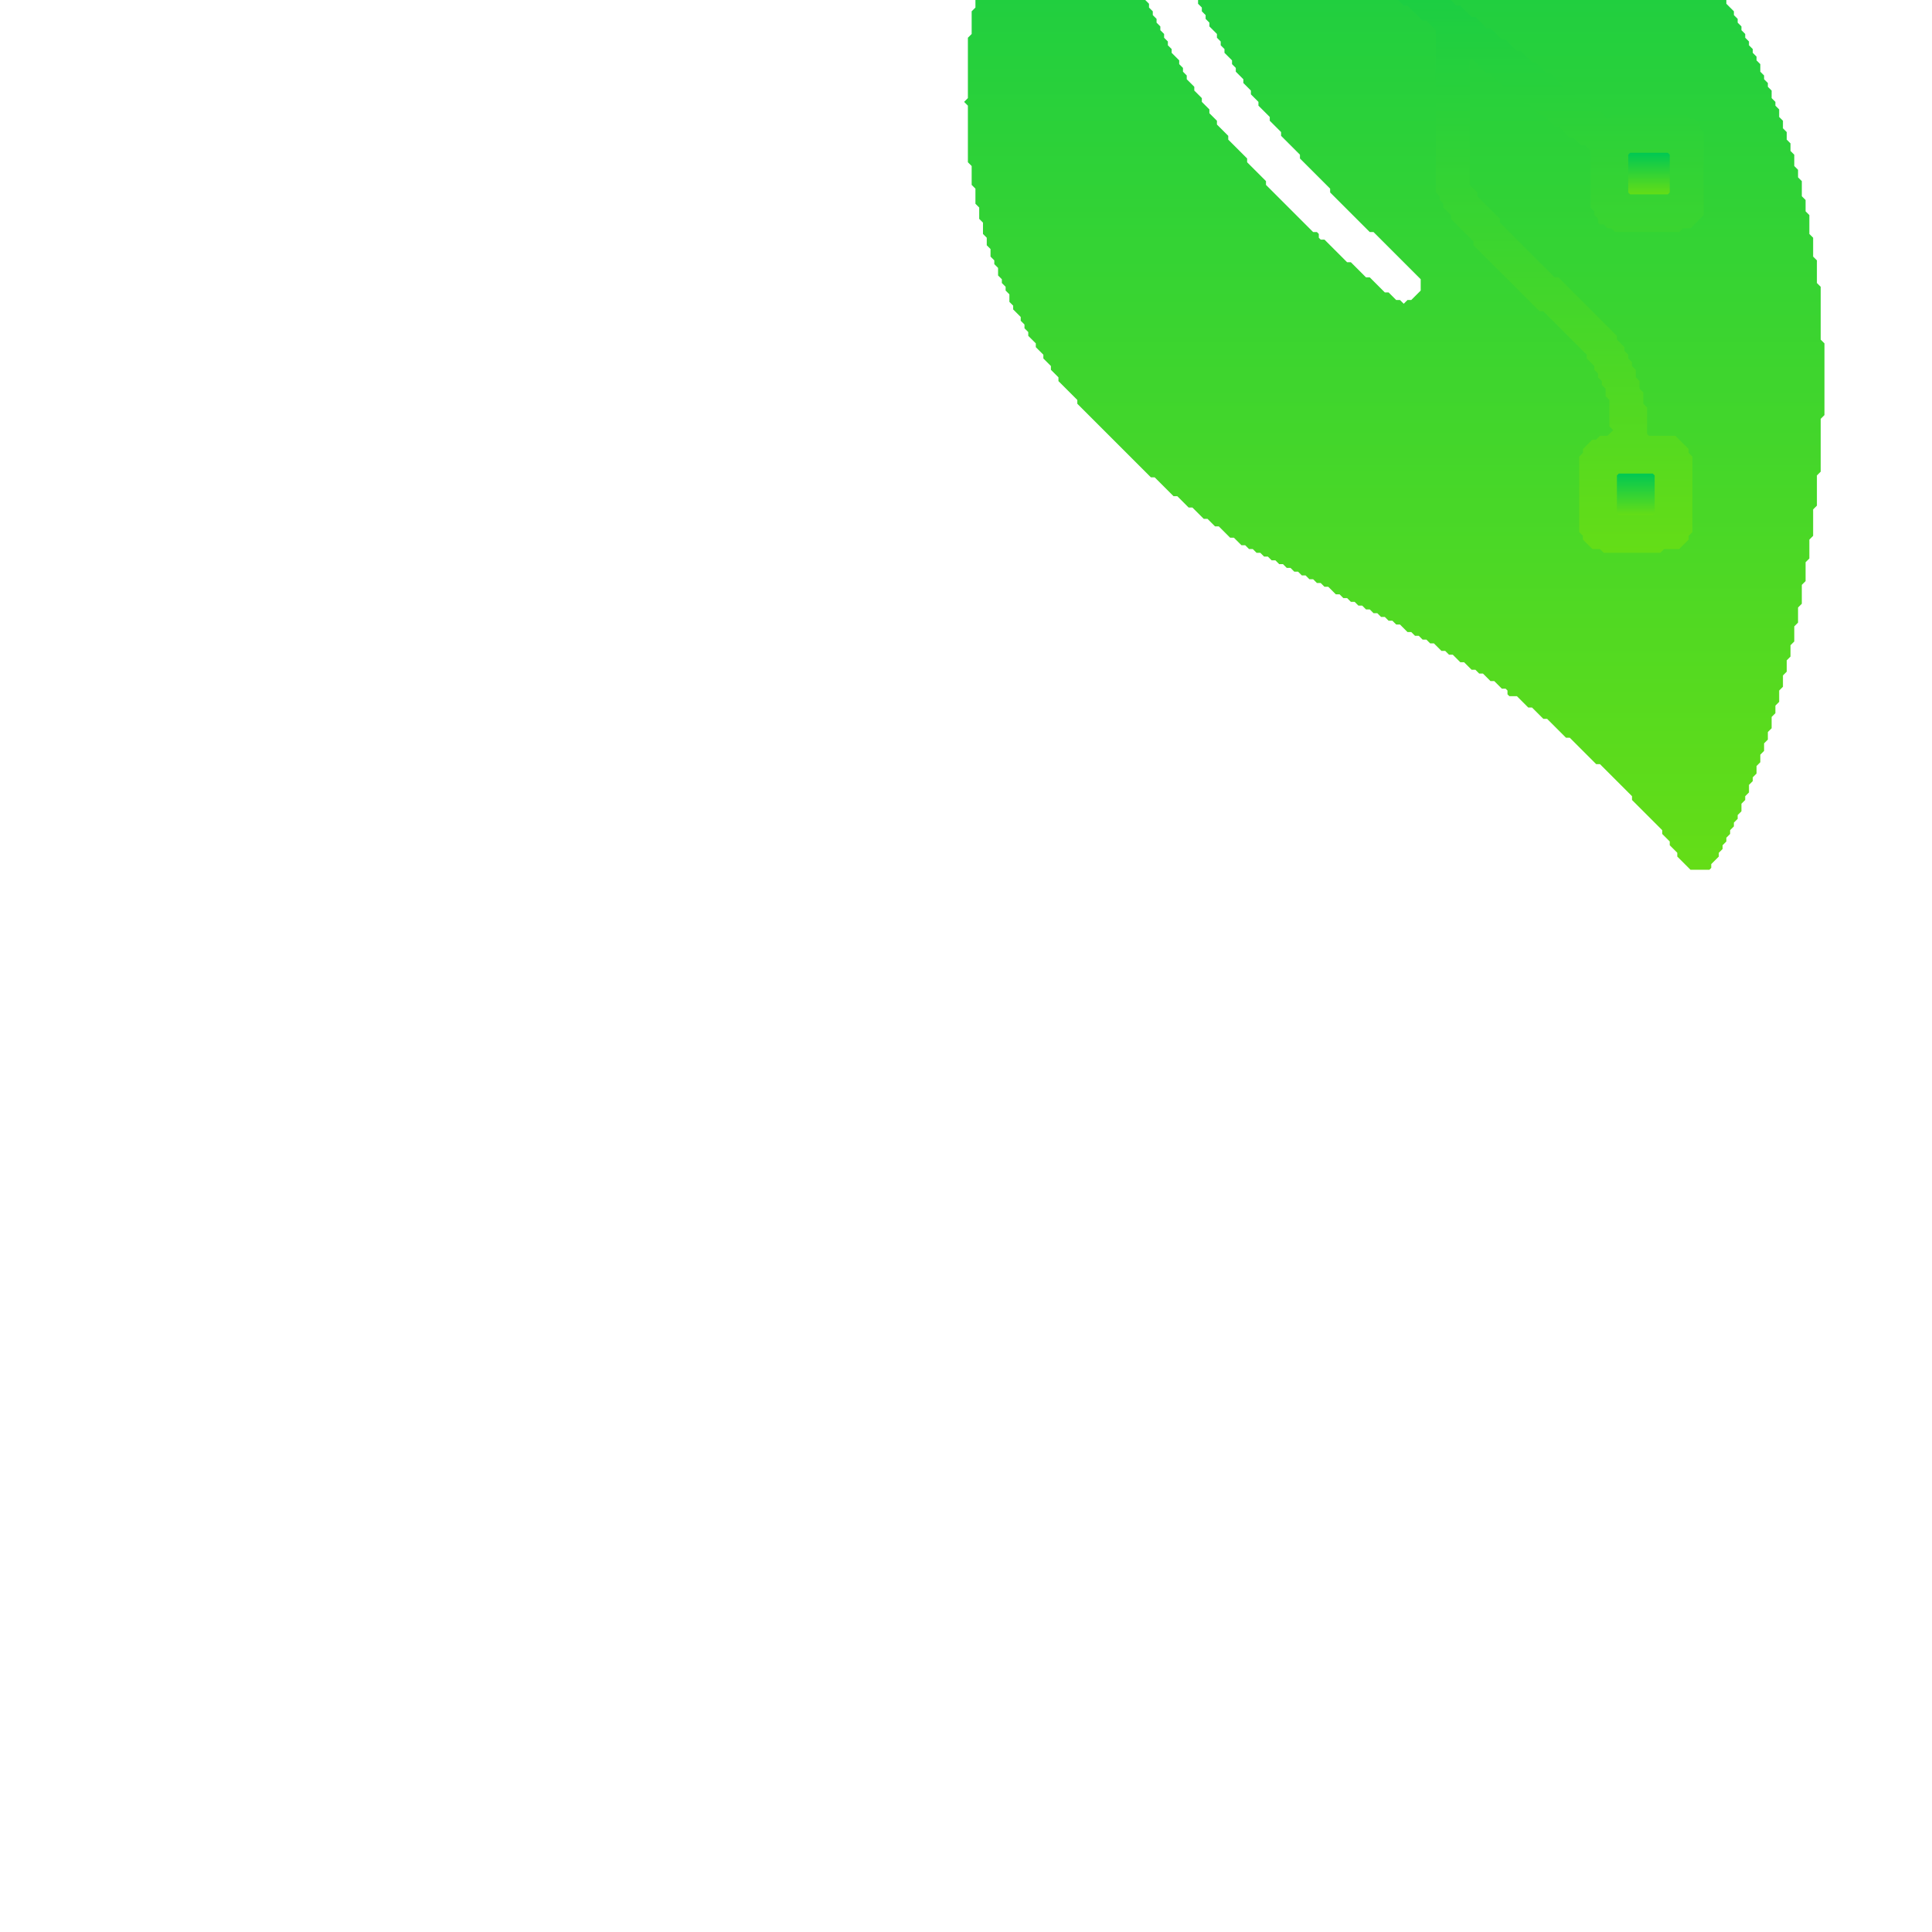 <svg baseProfile="full" height="512px" version="1.1" width="512px" xmlns="http://www.w3.org/2000/svg" xmlns:ev="http://www.w3.org/2001/xml-events" xmlns:xlink="http://www.w3.org/1999/xlink"><defs><linearGradient id="grad1" x1="0%" x2="0%" y1="0%" y2="100%"><stop offset="0%" stop-color="#00C853" stop-opacity="1" /><stop offset="100%" stop-color="#64DD17" stop-opacity="1" /></linearGradient></defs><polygon fill="url(#grad1)" points="311.0,-115.5 310.0,-115.5 309.0,-115.5 308.0,-115.5 307.0,-115.5 306.0,-115.5 305.0,-115.5 304.0,-115.5 303.0,-115.5 302.0,-115.5 301.0,-115.5 300.0,-115.5 299.0,-115.5 298.5,-115.0 298.0,-114.5 297.5,-114.0 297.0,-113.5 296.5,-113.0 296.0,-112.5 295.5,-112.0 295.5,-111.0 295.5,-110.0 295.5,-109.0 295.5,-108.0 295.5,-107.0 295.5,-106.0 295.5,-105.0 295.5,-104.0 295.5,-103.0 295.5,-102.0 295.5,-101.0 295.5,-100.0 295.5,-99.0 295.5,-98.0 295.5,-97.0 295.5,-96.0 295.5,-95.0 295.5,-94.0 295.5,-93.0 295.5,-92.0 295.5,-91.0 295.5,-90.0 295.5,-89.0 295.5,-88.0 295.5,-87.0 295.5,-86.0 295.5,-85.0 295.5,-84.0 296.0,-83.5 296.5,-83.0 296.5,-82.0 296.5,-81.0 296.5,-80.0 296.5,-79.0 296.5,-78.0 296.5,-77.0 296.5,-76.0 296.5,-75.0 296.5,-74.0 297.0,-73.5 297.5,-73.0 297.5,-72.0 297.5,-71.0 297.5,-70.0 297.5,-69.0 297.5,-68.0 297.5,-67.0 298.0,-66.5 298.5,-66.0 298.5,-65.0 298.5,-64.0 298.5,-63.0 298.5,-62.0 298.5,-61.0 298.5,-60.0 299.0,-59.5 299.5,-59.0 299.5,-58.0 299.5,-57.0 299.5,-56.0 299.5,-55.0 300.0,-54.5 300.5,-54.0 300.5,-53.0 300.5,-52.0 300.5,-51.0 300.5,-50.0 300.5,-49.0 301.0,-48.5 301.5,-48.0 301.5,-47.0 301.5,-46.0 301.5,-45.0 302.0,-44.5 302.5,-44.0 302.5,-43.0 302.5,-42.0 302.5,-41.0 303.0,-40.5 303.5,-40.0 303.5,-39.0 303.5,-38.0 303.5,-37.0 304.0,-36.5 304.5,-36.0 304.5,-35.0 304.5,-34.0 304.5,-33.0 305.0,-32.5 305.5,-32.0 305.5,-31.0 305.5,-30.0 306.0,-29.5 306.5,-29.0 306.5,-28.0 306.5,-27.0 307.0,-26.5 307.5,-26.0 307.5,-25.0 307.5,-24.0 308.0,-23.5 308.5,-23.0 308.5,-22.0 308.5,-21.0 309.0,-20.5 309.5,-20.0 309.5,-19.0 309.5,-18.0 310.0,-17.5 310.5,-17.0 310.5,-16.0 311.0,-15.5 311.5,-15.0 311.5,-14.0 311.5,-13.0 312.0,-12.5 312.5,-12.0 312.5,-11.0 312.5,-10.0 313.0,-9.5 313.5,-9.0 313.5,-8.0 314.0,-7.5 314.5,-7.0 314.5,-6.0 315.0,-5.5 315.5,-5.0 315.5,-4.0 316.0,-3.5 316.5,-3.0 316.5,-2.0 316.5,-1.0 317.0,-0.5 317.5,0.0 317.5,1.0 318.0,1.5 318.5,2.0 318.5,3.0 319.0,3.5 319.5,4.0 319.5,5.0 320.0,5.5 320.5,6.0 320.5,7.0 321.0,7.5 321.5,8.0 322.0,8.5 322.5,9.0 322.5,10.0 323.0,10.5 323.5,11.0 323.5,12.0 324.0,12.5 324.5,13.0 324.5,14.0 325.0,14.5 325.5,15.0 326.0,15.5 326.5,16.0 326.5,17.0 327.0,17.5 327.5,18.0 327.5,19.0 328.0,19.5 328.5,20.0 329.0,20.5 329.5,21.0 329.5,22.0 330.0,22.5 330.5,23.0 331.0,23.5 331.5,24.0 331.5,25.0 332.0,25.5 332.5,26.0 333.0,26.5 333.5,27.0 333.5,28.0 334.0,28.5 334.5,29.0 335.0,29.5 335.5,30.0 336.0,30.5 336.5,31.0 336.5,32.0 337.0,32.5 337.5,33.0 338.0,33.5 338.5,34.0 339.0,34.5 339.5,35.0 339.5,36.0 340.0,36.5 340.5,37.0 341.0,37.5 341.5,38.0 342.0,38.5 342.5,39.0 343.0,39.5 343.5,40.0 344.0,40.5 344.5,41.0 344.5,42.0 345.0,42.5 345.5,43.0 346.0,43.5 346.5,44.0 347.0,44.5 347.5,45.0 348.0,45.5 348.5,46.0 349.0,46.5 349.5,47.0 350.0,47.5 350.5,48.0 351.0,48.5 351.5,49.0 352.0,49.5 352.5,50.0 352.5,51.0 353.0,51.5 353.5,52.0 354.0,52.5 354.5,53.0 355.0,53.5 355.5,54.0 356.0,54.5 356.5,55.0 357.0,55.5 357.5,56.0 358.0,56.5 358.5,57.0 359.0,57.5 359.5,58.0 360.0,58.5 360.5,59.0 361.0,59.5 361.5,60.0 362.0,60.5 362.5,61.0 363.0,61.5 364.0,61.5 364.5,62.0 365.0,62.5 365.5,63.0 366.0,63.5 366.5,64.0 367.0,64.5 367.5,65.0 368.0,65.5 368.5,66.0 369.0,66.5 369.5,67.0 370.0,67.5 370.5,68.0 371.0,68.5 371.5,69.0 372.0,69.5 372.5,70.0 373.0,70.5 373.5,71.0 374.0,71.5 374.5,72.0 375.0,72.5 375.5,73.0 376.0,73.5 376.5,74.0 376.5,75.0 376.5,76.0 376.5,77.0 376.0,77.5 375.5,78.0 375.0,78.5 374.5,79.0 374.0,79.5 373.0,79.5 372.5,80.0 372.0,80.5 371.5,80.0 371.0,79.5 370.0,79.5 369.5,79.0 369.0,78.5 368.5,78.0 368.0,77.5 367.0,77.5 366.5,77.0 366.0,76.5 365.5,76.0 365.0,75.5 364.5,75.0 364.0,74.5 363.5,74.0 363.0,73.5 362.0,73.5 361.5,73.0 361.0,72.5 360.5,72.0 360.0,71.5 359.5,71.0 359.0,70.5 358.5,70.0 358.0,69.5 357.0,69.5 356.5,69.0 356.0,68.5 355.5,68.0 355.0,67.5 354.5,67.0 354.0,66.5 353.5,66.0 353.0,65.5 352.5,65.0 352.0,64.5 351.5,64.0 351.0,63.5 350.0,63.5 349.5,63.0 349.5,62.0 349.0,61.5 348.0,61.5 347.5,61.0 347.0,60.5 346.5,60.0 346.0,59.5 345.5,59.0 345.0,58.5 344.5,58.0 344.0,57.5 343.5,57.0 343.0,56.5 342.5,56.0 342.0,55.5 341.5,55.0 341.0,54.5 340.5,54.0 340.0,53.5 339.5,53.0 339.0,52.5 338.5,52.0 338.0,51.5 337.5,51.0 337.0,50.5 336.5,50.0 336.0,49.5 335.5,49.0 335.5,48.0 335.0,47.5 334.5,47.0 334.0,46.5 333.5,46.0 333.0,45.5 332.5,45.0 332.0,44.5 331.5,44.0 331.0,43.5 330.5,43.0 330.5,42.0 330.0,41.5 329.5,41.0 329.0,40.5 328.5,40.0 328.0,39.5 327.5,39.0 327.0,38.5 326.5,38.0 326.0,37.5 325.5,37.0 325.5,36.0 325.0,35.5 324.5,35.0 324.0,34.5 323.5,34.0 323.0,33.5 322.5,33.0 322.5,32.0 322.0,31.5 321.5,31.0 321.0,30.5 320.5,30.0 320.5,29.0 320.0,28.5 319.5,28.0 319.0,27.5 318.5,27.0 318.5,26.0 318.0,25.5 317.5,25.0 317.0,24.5 316.5,24.0 316.5,23.0 316.0,22.5 315.5,22.0 315.0,21.5 314.5,21.0 314.5,20.0 314.0,19.5 313.5,19.0 313.5,18.0 313.0,17.5 312.5,17.0 312.5,16.0 312.0,15.5 311.5,15.0 311.0,14.5 310.5,14.0 310.5,13.0 310.0,12.5 309.5,12.0 309.5,11.0 309.0,10.5 308.5,10.0 308.5,9.0 308.0,8.5 307.5,8.0 307.5,7.0 307.0,6.5 306.5,6.0 306.5,5.0 306.0,4.5 305.5,4.0 305.5,3.0 305.0,2.5 304.5,2.0 304.5,1.0 304.0,0.5 303.5,0.0 303.5,-1.0 303.0,-1.5 302.5,-2.0 302.5,-3.0 302.0,-3.5 301.5,-4.0 301.5,-5.0 301.5,-6.0 301.0,-6.5 300.5,-7.0 300.5,-8.0 300.0,-8.5 299.5,-9.0 299.5,-10.0 299.5,-11.0 299.0,-11.5 298.5,-12.0 298.5,-13.0 298.0,-13.5 297.5,-14.0 297.5,-15.0 297.5,-16.0 297.0,-16.5 296.5,-17.0 296.5,-18.0 296.5,-19.0 296.0,-19.5 295.5,-20.0 295.5,-21.0 295.5,-22.0 295.0,-22.5 294.5,-23.0 294.5,-24.0 294.5,-25.0 294.0,-25.5 293.5,-26.0 293.5,-27.0 293.5,-28.0 293.0,-28.5 292.5,-29.0 292.5,-30.0 292.5,-31.0 292.5,-32.0 292.0,-32.5 291.5,-33.0 291.5,-34.0 291.5,-35.0 291.5,-36.0 291.0,-36.5 290.5,-37.0 290.5,-38.0 290.5,-39.0 290.0,-39.5 289.5,-40.0 289.5,-41.0 289.5,-42.0 289.5,-43.0 289.5,-44.0 289.0,-44.5 288.5,-45.0 288.5,-46.0 288.5,-47.0 288.5,-48.0 288.0,-48.5 287.5,-49.0 287.5,-50.0 287.5,-51.0 287.5,-52.0 287.5,-53.0 287.5,-54.0 287.0,-54.5 286.5,-55.0 286.5,-56.0 286.5,-57.0 286.5,-58.0 286.5,-59.0 286.0,-59.5 285.5,-59.0 285.0,-58.5 284.5,-58.0 284.0,-57.5 283.5,-57.0 283.5,-56.0 283.0,-55.5 282.5,-55.0 282.0,-54.5 281.5,-54.0 281.0,-53.5 280.5,-53.0 280.5,-52.0 280.0,-51.5 279.5,-51.0 279.0,-50.5 278.5,-50.0 278.5,-49.0 278.0,-48.5 277.5,-48.0 277.0,-47.5 276.5,-47.0 276.5,-46.0 276.0,-45.5 275.5,-45.0 275.5,-44.0 275.0,-43.5 274.5,-43.0 274.5,-42.0 274.0,-41.5 273.5,-41.0 273.0,-40.5 272.5,-40.0 272.5,-39.0 272.0,-38.5 271.5,-38.0 271.5,-37.0 271.0,-36.5 270.5,-36.0 270.5,-35.0 270.0,-34.5 269.5,-34.0 269.5,-33.0 269.0,-32.5 268.5,-32.0 268.5,-31.0 268.0,-30.5 267.5,-30.0 267.5,-29.0 267.5,-28.0 267.0,-27.5 266.5,-27.0 266.5,-26.0 266.0,-25.5 265.5,-25.0 265.5,-24.0 265.5,-23.0 265.0,-22.5 264.5,-22.0 264.5,-21.0 264.0,-20.5 263.5,-20.0 263.5,-19.0 263.5,-18.0 263.0,-17.5 262.5,-17.0 262.5,-16.0 262.5,-15.0 262.0,-14.5 261.5,-14.0 261.5,-13.0 261.5,-12.0 261.5,-11.0 261.0,-10.5 260.5,-10.0 260.5,-9.0 260.5,-8.0 260.0,-7.5 259.5,-7.0 259.5,-6.0 259.5,-5.0 259.5,-4.0 259.5,-3.0 259.0,-2.5 258.5,-2.0 258.5,-1.0 258.5,0.0 258.5,1.0 258.5,2.0 258.0,2.5 257.5,3.0 257.5,4.0 257.5,5.0 257.5,6.0 257.5,7.0 257.5,8.0 257.5,9.0 257.0,9.5 256.5,10.0 256.5,11.0 256.5,12.0 256.5,13.0 256.5,14.0 256.5,15.0 256.5,16.0 256.5,17.0 256.5,18.0 256.5,19.0 256.5,20.0 256.5,21.0 256.5,22.0 256.5,23.0 256.5,24.0 256.5,25.0 256.5,26.0 256.0,26.5 255.5,27.0 256.0,27.5 256.5,28.0 256.5,29.0 256.5,30.0 256.5,31.0 256.5,32.0 256.5,33.0 256.5,34.0 256.5,35.0 256.5,36.0 256.5,37.0 256.5,38.0 256.5,39.0 256.5,40.0 256.5,41.0 256.5,42.0 256.5,43.0 257.0,43.5 257.5,44.0 257.5,45.0 257.5,46.0 257.5,47.0 257.5,48.0 257.5,49.0 258.0,49.5 258.5,50.0 258.5,51.0 258.5,52.0 258.5,53.0 258.5,54.0 259.0,54.5 259.5,55.0 259.5,56.0 259.5,57.0 259.5,58.0 260.0,58.5 260.5,59.0 260.5,60.0 260.5,61.0 260.5,62.0 261.0,62.5 261.5,63.0 261.5,64.0 261.5,65.0 262.0,65.5 262.5,66.0 262.5,67.0 262.5,68.0 263.0,68.5 263.5,69.0 263.5,70.0 264.0,70.5 264.5,71.0 264.5,72.0 264.5,73.0 265.0,73.5 265.5,74.0 265.5,75.0 266.0,75.5 266.5,76.0 266.5,77.0 267.0,77.5 267.5,78.0 267.5,79.0 267.5,80.0 268.0,80.5 268.5,81.0 268.5,82.0 269.0,82.5 269.5,83.0 270.0,83.5 270.5,84.0 270.5,85.0 271.0,85.5 271.5,86.0 271.5,87.0 272.0,87.5 272.5,88.0 272.5,89.0 273.0,89.5 273.5,90.0 274.0,90.5 274.5,91.0 274.5,92.0 275.0,92.5 275.5,93.0 276.0,93.5 276.5,94.0 276.5,95.0 277.0,95.5 277.5,96.0 278.0,96.5 278.5,97.0 278.5,98.0 279.0,98.5 279.5,99.0 280.0,99.5 280.5,100.0 280.5,101.0 281.0,101.5 281.5,102.0 282.0,102.5 282.5,103.0 283.0,103.5 283.5,104.0 284.0,104.5 284.5,105.0 285.0,105.5 285.5,106.0 285.5,107.0 286.0,107.5 286.5,108.0 287.0,108.5 287.5,109.0 288.0,109.5 288.5,110.0 289.0,110.5 289.5,111.0 290.0,111.5 290.5,112.0 291.0,112.5 291.5,113.0 292.0,113.5 292.5,114.0 293.0,114.5 293.5,115.0 294.0,115.5 294.5,116.0 295.0,116.5 295.5,117.0 296.0,117.5 296.5,118.0 297.0,118.5 297.5,119.0 298.0,119.5 298.5,120.0 299.0,120.5 299.5,121.0 300.0,121.5 300.5,122.0 301.0,122.5 301.5,123.0 302.0,123.5 302.5,124.0 303.0,124.5 303.5,125.0 304.0,125.5 304.5,126.0 305.0,126.5 306.0,126.5 306.5,127.0 307.0,127.5 307.5,128.0 308.0,128.5 308.5,129.0 309.0,129.5 309.5,130.0 310.0,130.5 310.5,131.0 311.0,131.5 312.0,131.5 312.5,132.0 313.0,132.5 313.5,133.0 314.0,133.5 314.5,134.0 315.0,134.5 316.0,134.5 316.5,135.0 317.0,135.5 317.5,136.0 318.0,136.5 318.5,137.0 319.0,137.5 320.0,137.5 320.5,138.0 321.0,138.5 321.5,139.0 322.0,139.5 323.0,139.5 323.5,140.0 324.0,140.5 324.5,141.0 325.0,141.5 325.5,142.0 326.0,142.5 327.0,142.5 327.5,143.0 328.0,143.5 328.5,144.0 329.0,144.5 330.0,144.5 330.5,145.0 331.0,145.5 332.0,145.5 332.5,146.0 333.0,146.5 334.0,146.5 334.5,147.0 335.0,147.5 336.0,147.5 336.5,148.0 337.0,148.5 338.0,148.5 338.5,149.0 339.0,149.5 340.0,149.5 340.5,150.0 341.0,150.5 342.0,150.5 342.5,151.0 343.0,151.5 344.0,151.5 344.5,152.0 345.0,152.5 346.0,152.5 346.5,153.0 347.0,153.5 348.0,153.5 348.5,154.0 349.0,154.5 350.0,154.5 350.5,155.0 351.0,155.5 352.0,155.5 352.5,156.0 353.0,156.5 353.5,157.0 354.0,157.5 355.0,157.5 355.5,158.0 356.0,158.5 357.0,158.5 357.5,159.0 358.0,159.5 359.0,159.5 359.5,160.0 360.0,160.5 361.0,160.5 361.5,161.0 362.0,161.5 363.0,161.5 363.5,162.0 364.0,162.5 365.0,162.5 365.5,163.0 366.0,163.5 367.0,163.5 367.5,164.0 368.0,164.5 369.0,164.5 369.5,165.0 370.0,165.5 371.0,165.5 371.5,166.0 372.0,166.5 372.5,167.0 373.0,167.5 374.0,167.5 374.5,168.0 375.0,168.5 376.0,168.5 376.5,169.0 377.0,169.5 378.0,169.5 378.5,170.0 379.0,170.5 380.0,170.5 380.5,171.0 381.0,171.5 381.5,172.0 382.0,172.5 383.0,172.5 383.5,173.0 384.0,173.5 385.0,173.5 385.5,174.0 386.0,174.5 386.5,175.0 387.0,175.5 388.0,175.5 388.5,176.0 389.0,176.5 389.5,177.0 390.0,177.5 391.0,177.5 391.5,178.0 392.0,178.5 393.0,178.5 393.5,179.0 394.0,179.5 394.5,180.0 395.0,180.5 396.0,180.5 396.5,181.0 397.0,181.5 397.5,182.0 398.0,182.5 399.0,182.5 399.5,183.0 399.5,184.0 400.0,184.5 401.0,184.5 402.0,184.5 402.5,185.0 403.0,185.5 403.5,186.0 404.0,186.5 404.5,187.0 405.0,187.5 406.0,187.5 406.5,188.0 407.0,188.5 407.5,189.0 408.0,189.5 408.5,190.0 409.0,190.5 410.0,190.5 410.5,191.0 411.0,191.5 411.5,192.0 412.0,192.5 412.5,193.0 413.0,193.5 413.5,194.0 414.0,194.5 414.5,195.0 415.0,195.5 416.0,195.5 416.5,196.0 417.0,196.5 417.5,197.0 418.0,197.5 418.5,198.0 419.0,198.5 419.5,199.0 420.0,199.5 420.5,200.0 421.0,200.5 421.5,201.0 422.0,201.5 422.5,202.0 423.0,202.5 424.0,202.5 424.5,203.0 425.0,203.5 425.5,204.0 426.0,204.5 426.5,205.0 427.0,205.5 427.5,206.0 428.0,206.5 428.5,207.0 429.0,207.5 429.5,208.0 430.0,208.5 430.5,209.0 431.0,209.5 431.5,210.0 432.0,210.5 432.5,211.0 432.5,212.0 433.0,212.5 433.5,213.0 434.0,213.5 434.5,214.0 435.0,214.5 435.5,215.0 436.0,215.5 436.5,216.0 437.0,216.5 437.5,217.0 438.0,217.5 438.5,218.0 439.0,218.5 439.5,219.0 440.0,219.5 440.5,220.0 440.5,221.0 441.0,221.5 441.5,222.0 442.0,222.5 442.5,223.0 442.5,224.0 443.0,224.5 443.5,225.0 444.0,225.5 444.5,226.0 444.5,227.0 445.0,227.5 445.5,228.0 446.0,228.5 446.5,229.0 447.0,229.5 447.5,230.0 448.0,230.5 449.0,230.5 450.0,230.5 451.0,230.5 452.0,230.5 453.0,230.5 453.5,230.0 453.5,229.0 454.0,228.5 454.5,228.0 455.0,227.5 455.5,227.0 455.5,226.0 456.0,225.5 456.5,225.0 456.5,224.0 457.0,223.5 457.5,223.0 457.5,222.0 458.0,221.5 458.5,221.0 458.5,220.0 459.0,219.5 459.5,219.0 459.5,218.0 460.0,217.5 460.5,217.0 460.5,216.0 461.0,215.5 461.5,215.0 461.5,214.0 461.5,213.0 462.0,212.5 462.5,212.0 462.5,211.0 463.0,210.5 463.5,210.0 463.5,209.0 463.5,208.0 464.0,207.5 464.5,207.0 464.5,206.0 465.0,205.5 465.5,205.0 465.5,204.0 465.5,203.0 466.0,202.5 466.5,202.0 466.5,201.0 466.5,200.0 467.0,199.5 467.5,199.0 467.5,198.0 467.5,197.0 468.0,196.5 468.5,196.0 468.5,195.0 468.5,194.0 469.0,193.5 469.5,193.0 469.5,192.0 469.5,191.0 469.5,190.0 470.0,189.5 470.5,189.0 470.5,188.0 470.5,187.0 471.0,186.5 471.5,186.0 471.5,185.0 471.5,184.0 471.5,183.0 472.0,182.5 472.5,182.0 472.5,181.0 472.5,180.0 472.5,179.0 473.0,178.5 473.5,178.0 473.5,177.0 473.5,176.0 473.5,175.0 474.0,174.5 474.5,174.0 474.5,173.0 474.5,172.0 474.5,171.0 475.0,170.5 475.5,170.0 475.5,169.0 475.5,168.0 475.5,167.0 475.5,166.0 476.0,165.5 476.5,165.0 476.5,164.0 476.5,163.0 476.5,162.0 476.5,161.0 477.0,160.5 477.5,160.0 477.5,159.0 477.5,158.0 477.5,157.0 477.5,156.0 477.5,155.0 478.0,154.5 478.5,154.0 478.5,153.0 478.5,152.0 478.5,151.0 478.5,150.0 478.5,149.0 479.0,148.5 479.5,148.0 479.5,147.0 479.5,146.0 479.5,145.0 479.5,144.0 479.5,143.0 480.0,142.5 480.5,142.0 480.5,141.0 480.5,140.0 480.5,139.0 480.5,138.0 480.5,137.0 480.5,136.0 480.5,135.0 481.0,134.5 481.5,134.0 481.5,133.0 481.5,132.0 481.5,131.0 481.5,130.0 481.5,129.0 481.5,128.0 481.5,127.0 481.5,126.0 482.0,125.5 482.5,125.0 482.5,124.0 482.5,123.0 482.5,122.0 482.5,121.0 482.5,120.0 482.5,119.0 482.5,118.0 482.5,117.0 482.5,116.0 482.5,115.0 482.5,114.0 482.5,113.0 482.5,112.0 482.5,111.0 483.0,110.5 483.5,110.0 483.5,109.0 483.5,108.0 483.5,107.0 483.5,106.0 483.5,105.0 483.5,104.0 483.5,103.0 483.5,102.0 483.5,101.0 483.5,100.0 483.5,99.0 483.5,98.0 483.5,97.0 483.5,96.0 483.5,95.0 483.5,94.0 483.5,93.0 483.5,92.0 483.5,91.0 483.0,90.5 482.5,90.0 482.5,89.0 482.5,88.0 482.5,87.0 482.5,86.0 482.5,85.0 482.5,84.0 482.5,83.0 482.5,82.0 482.5,81.0 482.5,80.0 482.5,79.0 482.5,78.0 482.5,77.0 482.5,76.0 482.0,75.5 481.5,75.0 481.5,74.0 481.5,73.0 481.5,72.0 481.5,71.0 481.5,70.0 481.5,69.0 481.0,68.5 480.5,68.0 480.5,67.0 480.5,66.0 480.5,65.0 480.5,64.0 480.5,63.0 480.0,62.5 479.5,62.0 479.5,61.0 479.5,60.0 479.5,59.0 479.5,58.0 479.5,57.0 479.0,56.5 478.5,56.0 478.5,55.0 478.5,54.0 478.5,53.0 478.0,52.5 477.5,52.0 477.5,51.0 477.5,50.0 477.5,49.0 477.5,48.0 477.0,47.5 476.5,47.0 476.5,46.0 476.5,45.0 476.0,44.5 475.5,44.0 475.5,43.0 475.5,42.0 475.5,41.0 475.0,40.5 474.5,40.0 474.5,39.0 474.5,38.0 474.0,37.5 473.5,37.0 473.5,36.0 473.5,35.0 473.0,34.5 472.5,34.0 472.5,33.0 472.5,32.0 472.0,31.5 471.5,31.0 471.5,30.0 471.5,29.0 471.0,28.5 470.5,28.0 470.5,27.0 470.0,26.5 469.5,26.0 469.5,25.0 469.5,24.0 469.0,23.5 468.5,23.0 468.5,22.0 468.0,21.5 467.5,21.0 467.5,20.0 467.0,19.5 466.5,19.0 466.5,18.0 466.5,17.0 466.0,16.5 465.5,16.0 465.5,15.0 465.0,14.5 464.5,14.0 464.5,13.0 464.0,12.5 463.5,12.0 463.5,11.0 463.0,10.5 462.5,10.0 462.5,9.0 462.0,8.5 461.5,8.0 461.5,7.0 461.0,6.5 460.5,6.0 460.5,5.0 460.0,4.5 459.5,4.0 459.5,3.0 459.0,2.5 458.5,2.0 458.0,1.5 457.5,1.0 457.5,0.0 457.0,-0.5 456.5,-1.0 456.5,-2.0 456.0,-2.5 455.5,-3.0 455.0,-3.5 454.5,-4.0 454.5,-5.0 454.0,-5.5 453.5,-6.0 453.0,-6.5 452.5,-7.0 452.5,-8.0 452.0,-8.5 451.5,-9.0 451.0,-9.5 450.5,-10.0 450.5,-11.0 450.0,-11.5 449.5,-12.0 449.0,-12.5 448.5,-13.0 448.5,-14.0 448.0,-14.5 447.5,-15.0 447.0,-15.5 446.5,-16.0 446.0,-16.5 445.5,-17.0 445.5,-18.0 445.0,-18.5 444.5,-19.0 444.0,-19.5 443.5,-20.0 443.0,-20.5 442.5,-21.0 442.5,-22.0 442.0,-22.5 441.5,-23.0 441.0,-23.5 440.5,-24.0 440.0,-24.5 439.5,-25.0 439.0,-25.5 438.5,-26.0 438.0,-26.5 437.5,-27.0 437.0,-27.5 436.5,-28.0 436.0,-28.5 435.5,-29.0 435.0,-29.5 434.5,-30.0 434.0,-30.5 433.5,-31.0 433.0,-31.5 432.5,-32.0 432.0,-32.5 431.5,-33.0 431.0,-33.5 430.5,-34.0 430.0,-34.5 429.5,-35.0 429.0,-35.5 428.5,-36.0 428.0,-36.5 427.5,-37.0 427.0,-37.5 426.0,-37.5 425.5,-38.0 425.0,-38.5 424.5,-39.0 424.0,-39.5 423.5,-40.0 423.0,-40.5 422.5,-41.0 422.0,-41.5 421.0,-41.5 420.5,-42.0 420.0,-42.5 419.5,-43.0 419.0,-43.5 418.5,-44.0 418.0,-44.5 417.0,-44.5 416.5,-45.0 416.0,-45.5 415.5,-46.0 415.0,-46.5 414.0,-46.5 413.5,-47.0 413.0,-47.5 412.5,-48.0 412.0,-48.5 411.0,-48.5 410.5,-49.0 410.0,-49.5 409.5,-50.0 409.0,-50.5 408.0,-50.5 407.5,-51.0 407.0,-51.5 406.5,-52.0 406.0,-52.5 405.0,-52.5 404.5,-53.0 404.0,-53.5 403.0,-53.5 402.5,-54.0 402.0,-54.5 401.5,-55.0 401.0,-55.5 400.0,-55.5 399.5,-56.0 399.0,-56.5 398.0,-56.5 397.5,-57.0 397.0,-57.5 396.0,-57.5 395.5,-58.0 395.0,-58.5 394.0,-58.5 393.5,-59.0 393.0,-59.5 392.0,-59.5 391.5,-60.0 391.0,-60.5 390.0,-60.5 389.5,-61.0 389.0,-61.5 388.0,-61.5 387.5,-62.0 387.0,-62.5 386.0,-62.5 385.5,-63.0 385.0,-63.5 384.0,-63.5 383.0,-63.5 382.5,-64.0 382.0,-64.5 381.0,-64.5 380.5,-65.0 380.0,-65.5 379.0,-65.5 378.5,-66.0 378.0,-66.5 377.0,-66.5 376.0,-66.5 375.5,-67.0 375.0,-67.5 374.0,-67.5 373.5,-68.0 373.0,-68.5 372.0,-68.5 371.0,-68.5 370.5,-69.0 370.0,-69.5 369.0,-69.5 368.5,-70.0 368.0,-70.5 367.0,-70.5 366.0,-70.5 365.5,-71.0 365.0,-71.5 364.0,-71.5 363.0,-71.5 362.5,-72.0 362.0,-72.5 361.0,-72.5 360.0,-72.5 359.5,-73.0 359.0,-73.5 358.0,-73.5 357.0,-73.5 356.5,-74.0 356.0,-74.5 355.0,-74.5 354.0,-74.5 353.5,-75.0 353.0,-75.5 352.0,-75.5 351.0,-75.5 350.5,-76.0 350.0,-76.5 349.0,-76.5 348.0,-76.5 347.5,-77.0 347.0,-77.5 346.0,-77.5 345.0,-77.5 344.5,-78.0 344.0,-78.5 343.0,-78.5 342.0,-78.5 341.0,-78.5 340.5,-79.0 340.0,-79.5 339.0,-79.5 338.5,-80.0 338.0,-80.5 337.0,-80.5 336.0,-80.5 335.5,-81.0 335.0,-81.5 334.0,-81.5 333.0,-81.5 332.5,-82.0 332.0,-82.5 331.0,-82.5 330.5,-83.0 330.0,-83.5 329.0,-83.5 328.0,-83.5 327.5,-84.0 327.0,-84.5 326.0,-84.5 325.5,-85.0 325.0,-85.5 324.5,-86.0 324.0,-86.5 323.0,-86.5 322.5,-87.0 322.0,-87.5 321.5,-88.0 321.0,-88.5 320.5,-89.0 320.0,-89.5 319.5,-90.0 319.0,-90.5 318.5,-91.0 318.5,-92.0 318.0,-92.5 317.5,-93.0 317.5,-94.0 317.5,-95.0 317.0,-95.5 316.5,-96.0 316.5,-97.0 316.5,-98.0 316.5,-99.0 316.0,-99.5 315.5,-100.0 315.5,-101.0 315.5,-102.0 315.5,-103.0 315.5,-104.0 315.5,-105.0 315.5,-106.0 315.5,-107.0 315.5,-108.0 315.0,-108.5 314.5,-109.0 314.5,-110.0 314.5,-111.0 314.5,-112.0 314.0,-112.5 313.5,-113.0 313.5,-114.0 313.0,-114.5 312.0,-114.5 311.5,-115.0 311.0,-115.5" /><polygon fill="url(#grad1)" points="323.5,-57.0 324.0,-56.5 325.0,-56.5 325.5,-56.0 325.5,-55.0 326.0,-54.5 326.5,-54.0 327.0,-53.5 327.5,-53.0 327.5,-52.0 328.0,-51.5 328.5,-51.0 329.0,-50.5 329.5,-50.0 330.0,-49.5 330.5,-49.0 331.0,-48.5 331.5,-48.0 332.0,-47.5 332.5,-47.0 333.0,-46.5 333.5,-46.0 334.0,-45.5 334.5,-45.0 334.5,-44.0 335.0,-43.5 335.5,-43.0 336.0,-42.5 336.5,-42.0 337.0,-41.5 337.5,-41.0 338.0,-40.5 338.5,-40.0 339.0,-39.5 339.5,-39.0 340.0,-38.5 340.5,-38.0 341.0,-37.5 341.5,-37.0 342.0,-36.5 342.5,-36.0 343.0,-35.5 343.5,-35.0 344.0,-34.5 344.5,-34.0 345.0,-33.5 345.5,-33.0 346.0,-32.5 346.5,-32.0 347.0,-31.5 348.0,-31.5 348.5,-31.0 349.0,-30.5 349.5,-30.0 350.0,-29.5 350.5,-29.0 351.0,-28.5 351.5,-28.0 352.0,-27.5 352.5,-27.0 353.0,-26.5 353.5,-26.0 354.0,-25.5 354.5,-25.0 355.0,-24.5 355.5,-24.0 356.0,-23.5 357.0,-23.5 357.5,-23.0 358.0,-22.5 358.5,-22.0 359.0,-21.5 359.5,-21.0 360.0,-20.5 360.5,-20.0 361.0,-19.5 361.5,-19.0 362.0,-18.5 362.5,-18.0 363.0,-17.5 363.5,-17.0 364.0,-16.5 365.0,-16.5 365.5,-16.0 366.0,-15.5 366.5,-15.0 367.0,-14.5 367.5,-14.0 368.0,-13.5 368.5,-13.0 369.0,-12.5 369.5,-12.0 370.0,-11.5 371.0,-11.5 371.5,-11.0 372.0,-10.5 372.5,-10.0 373.0,-9.5 373.5,-9.0 374.0,-8.5 374.5,-8.0 375.0,-7.5 375.5,-7.0 376.0,-6.5 377.0,-6.5 377.5,-6.0 378.0,-5.5 378.5,-5.0 379.0,-4.5 379.5,-4.0 380.0,-3.5 381.0,-3.5 381.5,-3.0 382.0,-2.5 382.5,-2.0 383.0,-1.5 383.5,-1.0 384.0,-0.5 384.5,0.0 385.0,0.5 385.5,1.0 386.0,1.5 387.0,1.5 387.5,2.0 388.0,2.5 388.5,3.0 389.0,3.5 389.5,4.0 390.0,4.5 391.0,4.5 391.5,5.0 392.0,5.5 392.5,6.0 393.0,6.5 393.5,7.0 394.0,7.5 395.0,7.5 395.5,8.0 396.0,8.5 396.5,9.0 397.0,9.5 397.5,10.0 398.0,10.5 399.0,10.5 399.5,11.0 400.0,11.5 400.5,12.0 401.0,12.5 401.5,13.0 402.0,13.5 403.0,13.5 403.5,14.0 404.0,14.5 404.5,15.0 405.0,15.5 405.5,16.0 406.0,16.5 407.0,16.5 407.5,17.0 408.0,17.5 408.5,18.0 409.0,18.5 409.5,19.0 410.0,19.5 411.0,19.5 411.5,20.0 412.0,20.5 412.5,21.0 413.0,21.5 413.5,22.0 414.0,22.5 414.5,23.0 415.0,23.5 416.0,23.5 416.5,24.0 417.0,24.5 417.5,25.0 418.0,25.5 418.5,26.0 419.0,26.5 420.0,26.5 420.5,27.0 421.0,27.5 421.5,28.0 422.0,28.5 422.5,29.0 423.0,29.5 424.0,29.5 424.5,30.0 425.0,30.5 425.5,31.0 426.0,31.5 426.5,31.0 427.0,30.5 428.0,30.5 429.0,30.5 430.0,30.5 431.0,30.5 432.0,30.5 433.0,30.5 434.0,30.5 435.0,30.5 436.0,30.5 437.0,30.5 438.0,30.5 439.0,30.5 440.0,30.5 441.0,30.5 442.0,30.5 443.0,30.5 444.0,30.5 445.0,30.5 446.0,30.5 447.0,30.5 447.5,31.0 448.0,31.5 449.0,31.5 449.5,32.0 450.0,32.5 450.5,33.0 450.5,34.0 451.0,34.5 451.5,35.0 451.5,36.0 451.5,37.0 451.5,38.0 451.5,39.0 451.5,40.0 451.5,41.0 451.5,42.0 451.5,43.0 451.5,44.0 451.5,45.0 451.5,46.0 451.5,47.0 451.5,48.0 451.5,49.0 451.5,50.0 451.5,51.0 451.5,52.0 451.5,53.0 451.5,54.0 451.5,55.0 451.5,56.0 451.5,57.0 451.0,57.5 450.5,58.0 450.0,58.5 449.5,59.0 449.0,59.5 448.5,60.0 448.0,60.5 447.0,60.5 446.0,60.5 445.5,61.0 445.0,61.5 444.0,61.5 443.0,61.5 442.0,61.5 441.0,61.5 440.0,61.5 439.0,61.5 438.0,61.5 437.0,61.5 436.0,61.5 435.0,61.5 434.0,61.5 433.0,61.5 432.0,61.5 431.0,61.5 430.0,61.5 429.0,61.5 428.0,61.5 427.5,61.0 427.0,60.5 426.0,60.5 425.5,60.0 425.0,59.5 424.0,59.5 423.5,59.0 423.5,58.0 423.0,57.5 422.5,57.0 422.5,56.0 422.0,55.5 421.5,55.0 421.5,54.0 421.5,53.0 421.5,52.0 421.5,51.0 421.5,50.0 421.5,49.0 421.5,48.0 421.5,47.0 421.5,46.0 421.5,45.0 421.5,44.0 421.5,43.0 421.5,42.0 421.5,41.0 421.5,40.0 421.0,39.5 420.5,39.0 420.0,38.5 419.0,38.5 418.5,38.0 418.0,37.5 417.5,37.0 417.0,36.5 416.0,36.5 415.5,36.0 415.0,35.5 414.5,35.0 414.0,34.5 413.5,34.0 413.0,33.5 412.0,33.5 411.5,33.0 411.0,32.5 410.5,32.0 410.0,31.5 409.5,31.0 409.0,30.5 408.0,30.5 407.5,30.0 407.0,29.5 406.5,29.0 406.0,28.5 405.5,28.0 405.0,27.5 404.0,27.5 403.5,27.0 403.0,26.5 402.5,26.0 402.0,25.5 401.5,25.0 401.0,24.5 400.5,24.0 400.0,23.5 399.0,23.5 398.5,23.0 398.0,22.5 397.5,22.0 397.0,21.5 396.5,21.0 396.0,20.5 395.5,20.0 395.0,19.5 394.0,19.5 393.5,19.0 393.0,18.5 392.5,18.0 392.0,17.5 391.5,17.0 391.0,16.5 390.5,16.0 390.0,15.5 389.5,16.0 389.5,17.0 389.5,18.0 389.5,19.0 389.5,20.0 389.5,21.0 389.5,22.0 389.5,23.0 389.5,24.0 389.5,25.0 389.5,26.0 389.5,27.0 389.5,28.0 389.5,29.0 389.5,30.0 389.5,31.0 389.5,32.0 389.5,33.0 389.5,34.0 389.5,35.0 389.5,36.0 389.5,37.0 389.5,38.0 389.5,39.0 389.5,40.0 389.5,41.0 389.5,42.0 389.5,43.0 389.5,44.0 389.5,45.0 389.5,46.0 389.5,47.0 389.5,48.0 389.5,49.0 390.0,49.5 390.5,50.0 391.0,50.5 391.5,51.0 391.5,52.0 392.0,52.5 392.5,53.0 393.0,53.5 393.5,54.0 394.0,54.5 394.5,55.0 395.0,55.5 395.5,56.0 396.0,56.5 396.5,57.0 397.0,57.5 397.5,58.0 397.5,59.0 398.0,59.5 398.5,60.0 399.0,60.5 399.5,61.0 400.0,61.5 400.5,62.0 401.0,62.5 401.5,63.0 402.0,63.5 402.5,64.0 403.0,64.5 403.5,65.0 404.0,65.5 404.5,66.0 405.0,66.5 405.5,67.0 406.0,67.5 406.5,68.0 407.0,68.5 407.5,69.0 408.0,69.5 408.5,70.0 409.0,70.5 409.5,71.0 410.0,71.5 410.5,72.0 411.0,72.5 411.5,73.0 412.0,73.5 413.0,73.5 413.5,74.0 414.0,74.5 414.5,75.0 415.0,75.5 415.5,76.0 416.0,76.5 416.5,77.0 417.0,77.5 417.5,78.0 418.0,78.5 418.5,79.0 419.0,79.5 419.5,80.0 420.0,80.5 420.5,81.0 421.0,81.5 421.5,82.0 422.0,82.5 422.5,83.0 423.0,83.5 423.5,84.0 424.0,84.5 424.5,85.0 425.0,85.5 425.5,86.0 426.0,86.5 426.5,87.0 427.0,87.5 427.5,88.0 428.0,88.5 428.5,89.0 428.5,90.0 429.0,90.5 429.5,91.0 430.0,91.5 430.5,92.0 430.5,93.0 431.0,93.5 431.5,94.0 431.5,95.0 432.0,95.5 432.5,96.0 432.5,97.0 433.0,97.5 433.5,98.0 433.5,99.0 433.5,100.0 434.0,100.5 434.5,101.0 434.5,102.0 434.5,103.0 435.0,103.5 435.5,104.0 435.5,105.0 435.5,106.0 435.5,107.0 436.0,107.5 436.5,108.0 436.5,109.0 436.5,110.0 436.5,111.0 436.5,112.0 436.5,113.0 436.5,114.0 436.5,115.0 437.0,115.5 438.0,115.5 439.0,115.5 440.0,115.5 441.0,115.5 442.0,115.5 443.0,115.5 444.0,115.5 444.5,116.0 445.0,116.5 445.5,117.0 446.0,117.5 446.5,118.0 447.0,118.5 447.5,119.0 447.5,120.0 448.0,120.5 448.5,121.0 448.5,122.0 448.5,123.0 448.5,124.0 448.5,125.0 448.5,126.0 448.5,127.0 448.5,128.0 448.5,129.0 448.5,130.0 448.5,131.0 448.5,132.0 448.5,133.0 448.5,134.0 448.5,135.0 448.5,136.0 448.5,137.0 448.5,138.0 448.5,139.0 448.5,140.0 448.5,141.0 448.0,141.5 447.5,142.0 447.5,143.0 447.0,143.5 446.5,144.0 446.0,144.5 445.5,145.0 445.0,145.5 444.0,145.5 443.0,145.5 442.0,145.5 441.0,145.5 440.5,146.0 440.0,146.5 439.0,146.5 438.0,146.5 437.0,146.5 436.0,146.5 435.0,146.5 434.0,146.5 433.0,146.5 432.0,146.5 431.0,146.5 430.0,146.5 429.0,146.5 428.0,146.5 427.0,146.5 426.0,146.5 425.0,146.5 424.5,146.0 424.0,145.5 423.0,145.5 422.0,145.5 421.5,145.0 421.0,144.5 420.5,144.0 420.0,143.5 419.5,143.0 419.5,142.0 419.0,141.5 418.5,141.0 418.5,140.0 418.5,139.0 418.5,138.0 418.5,137.0 418.5,136.0 418.5,135.0 418.5,134.0 418.5,133.0 418.5,132.0 418.5,131.0 418.5,130.0 418.5,129.0 418.5,128.0 418.5,127.0 418.5,126.0 418.5,125.0 418.5,124.0 418.5,123.0 418.5,122.0 418.5,121.0 419.0,120.5 419.5,120.0 419.5,119.0 420.0,118.5 420.5,118.0 421.0,117.5 421.5,117.0 422.0,116.5 423.0,116.5 423.5,116.0 424.0,115.5 425.0,115.5 426.0,115.5 426.5,115.0 427.0,114.5 427.5,114.0 427.0,113.5 426.5,113.0 426.5,112.0 426.5,111.0 426.5,110.0 426.5,109.0 426.5,108.0 426.5,107.0 426.5,106.0 426.0,105.5 425.5,105.0 425.5,104.0 425.5,103.0 425.0,102.5 424.5,102.0 424.5,101.0 424.0,100.5 423.5,100.0 423.5,99.0 423.0,98.5 422.5,98.0 422.5,97.0 422.0,96.5 421.5,96.0 421.0,95.5 420.5,95.0 420.5,94.0 420.0,93.5 419.5,93.0 419.0,92.5 418.5,92.0 418.0,91.5 417.5,91.0 417.0,90.5 416.5,90.0 416.0,89.5 415.5,89.0 415.0,88.5 414.5,88.0 414.0,87.5 413.5,87.0 413.0,86.5 412.5,86.0 412.0,85.5 411.5,85.0 411.0,84.5 410.5,84.0 410.0,83.5 409.5,83.0 409.0,82.5 408.0,82.5 407.5,82.0 407.0,81.5 406.5,81.0 406.0,80.5 405.5,80.0 405.0,79.5 404.5,79.0 404.0,78.5 403.5,78.0 403.0,77.5 402.5,77.0 402.0,76.5 401.5,76.0 401.0,75.5 400.5,75.0 400.0,74.5 399.5,74.0 399.0,73.5 398.5,73.0 398.0,72.5 397.5,72.0 397.0,71.5 396.5,71.0 396.0,70.5 395.5,70.0 395.0,69.5 394.5,69.0 394.0,68.5 393.5,68.0 393.0,67.5 392.5,67.0 392.0,66.5 391.5,66.0 391.0,65.5 390.5,65.0 390.5,64.0 390.0,63.5 389.5,63.0 389.0,62.5 388.5,62.0 388.0,61.5 387.5,61.0 387.0,60.5 386.5,60.0 386.0,59.5 385.5,59.0 385.0,58.5 384.5,58.0 384.5,57.0 384.0,56.5 383.5,56.0 383.0,55.5 382.5,55.0 382.5,54.0 382.0,53.5 381.5,53.0 381.5,52.0 381.0,51.5 380.5,51.0 380.5,50.0 380.5,49.0 380.5,48.0 380.5,47.0 380.5,46.0 380.5,45.0 380.5,44.0 380.5,43.0 380.5,42.0 380.5,41.0 380.5,40.0 380.5,39.0 380.5,38.0 380.5,37.0 380.5,36.0 380.5,35.0 380.5,34.0 380.5,33.0 380.5,32.0 380.5,31.0 380.5,30.0 380.5,29.0 380.5,28.0 380.5,27.0 380.5,26.0 380.5,25.0 380.5,24.0 380.5,23.0 380.5,22.0 380.5,21.0 380.5,20.0 380.5,19.0 380.5,18.0 380.5,17.0 380.5,16.0 380.5,15.0 380.5,14.0 380.5,13.0 380.5,12.0 380.5,11.0 380.5,10.0 380.5,9.0 380.5,8.0 380.0,7.5 379.5,7.0 379.0,6.5 378.5,6.0 378.0,5.5 377.0,5.5 376.5,5.0 376.0,4.5 375.5,4.0 375.0,3.5 374.5,3.0 374.0,2.5 373.5,2.0 373.0,1.5 372.0,1.5 371.5,1.0 371.0,0.5 370.5,0.0 370.0,-0.5 369.5,-1.0 369.0,-1.5 368.5,-2.0 368.0,-2.5 367.5,-3.0 367.0,-3.5 366.0,-3.5 365.5,-4.0 365.0,-4.5 364.5,-5.0 364.0,-5.5 363.5,-6.0 363.0,-6.5 362.5,-7.0 362.0,-7.5 361.0,-7.5 360.5,-8.0 360.0,-8.5 359.5,-9.0 359.0,-9.5 358.5,-10.0 358.0,-10.5 357.5,-11.0 357.0,-11.5 356.5,-12.0 356.0,-12.5 355.5,-13.0 355.0,-13.5 354.0,-13.5 353.5,-14.0 353.0,-14.5 352.5,-15.0 352.0,-15.5 351.5,-16.0 351.0,-16.5 350.5,-17.0 350.0,-17.5 349.5,-18.0 349.0,-18.5 348.5,-19.0 348.0,-19.5 347.5,-20.0 347.0,-20.5 346.5,-21.0 346.0,-21.5 345.5,-22.0 345.0,-22.5 344.5,-23.0 344.0,-23.5 343.5,-24.0 343.0,-24.5 342.5,-25.0 342.0,-25.5 341.5,-26.0 341.0,-26.5 340.5,-27.0 340.0,-27.5 339.5,-28.0 339.0,-28.5 338.5,-29.0 338.0,-29.5 337.5,-30.0 337.0,-30.5 336.5,-31.0 336.0,-31.5 335.5,-32.0 335.0,-32.5 334.5,-33.0 334.5,-34.0 334.0,-34.5 333.5,-35.0 333.0,-35.5 332.5,-36.0 332.0,-36.5 331.5,-37.0 331.5,-38.0 331.0,-38.5 330.5,-39.0 330.0,-39.5 329.5,-40.0 329.0,-40.5 328.5,-41.0 328.5,-42.0 328.0,-42.5 327.5,-43.0 327.5,-44.0 327.0,-44.5 326.5,-45.0 326.0,-45.5 325.5,-46.0 325.5,-47.0 325.0,-47.5 324.5,-48.0 324.5,-49.0 324.0,-49.5 323.5,-50.0 323.5,-51.0 323.5,-52.0 323.0,-52.5 322.5,-53.0 322.5,-54.0 322.0,-54.5 321.5,-55.0 321.5,-56.0 322.0,-56.5 322.5,-57.0 323.0,-57.5 323.5,-57.0" /><polygon fill="url(#grad1)" points="438.0,125.5 437.0,125.5 436.0,125.5 435.0,125.5 434.0,125.5 433.0,125.5 432.0,125.5 431.0,125.5 430.0,125.5 429.0,125.5 428.5,126.0 428.5,127.0 428.5,128.0 428.5,129.0 428.5,130.0 428.5,131.0 428.5,132.0 428.5,133.0 428.5,134.0 428.5,135.0 428.5,136.0 429.0,136.5 430.0,136.5 431.0,136.5 432.0,136.5 433.0,136.5 434.0,136.5 435.0,136.5 436.0,136.5 437.0,136.5 438.0,136.5 438.5,136.0 438.5,135.0 438.5,134.0 438.5,133.0 438.5,132.0 438.5,131.0 438.5,130.0 438.5,129.0 438.5,128.0 438.5,127.0 438.5,126.0 438.0,125.5" /><polygon fill="url(#grad1)" points="442.0,40.5 441.0,40.5 440.0,40.5 439.0,40.5 438.0,40.5 437.0,40.5 436.0,40.5 435.0,40.5 434.0,40.5 433.0,40.5 432.0,40.5 431.5,41.0 431.5,42.0 431.5,43.0 431.5,44.0 431.5,45.0 431.5,46.0 431.5,47.0 431.5,48.0 431.5,49.0 431.5,50.0 431.5,51.0 432.0,51.5 433.0,51.5 434.0,51.5 435.0,51.5 436.0,51.5 437.0,51.5 438.0,51.5 439.0,51.5 440.0,51.5 441.0,51.5 442.0,51.5 442.5,51.0 442.5,50.0 442.5,49.0 442.5,48.0 442.5,47.0 442.5,46.0 442.5,45.0 442.5,44.0 442.5,43.0 442.5,42.0 442.5,41.0 442.0,40.5" /><polygon fill="url(#grad1)" points="770.0,-217.5 769.0,-217.5 768.0,-217.5 767.0,-217.5 766.0,-217.5 765.0,-217.5 764.0,-217.5 763.0,-217.5 762.0,-217.5 761.0,-217.5 760.0,-217.5 759.0,-217.5 758.0,-217.5 757.5,-217.0 757.5,-216.0 757.5,-215.0 757.5,-214.0 757.5,-213.0 757.5,-212.0 757.5,-211.0 757.5,-210.0 757.5,-209.0 757.5,-208.0 757.5,-207.0 757.5,-206.0 757.5,-205.0 757.5,-204.0 757.5,-203.0 757.5,-202.0 757.5,-201.0 757.5,-200.0 757.5,-199.0 757.5,-198.0 757.5,-197.0 757.5,-196.0 757.5,-195.0 757.5,-194.0 757.5,-193.0 757.5,-192.0 757.5,-191.0 757.5,-190.0 757.5,-189.0 757.5,-188.0 757.5,-187.0 757.5,-186.0 757.5,-185.0 757.5,-184.0 757.5,-183.0 757.5,-182.0 757.5,-181.0 757.5,-180.0 757.5,-179.0 757.5,-178.0 757.5,-177.0 757.5,-176.0 757.5,-175.0 757.5,-174.0 757.5,-173.0 757.5,-172.0 757.5,-171.0 757.5,-170.0 757.5,-169.0 757.0,-168.5 756.0,-168.5 755.0,-168.5 754.0,-168.5 753.0,-168.5 752.0,-168.5 751.0,-168.5 750.0,-168.5 749.0,-168.5 748.0,-168.5 747.5,-168.0 747.5,-167.0 747.5,-166.0 747.5,-165.0 747.5,-164.0 747.5,-163.0 747.5,-162.0 747.5,-161.0 747.5,-160.0 747.5,-159.0 747.5,-158.0 748.0,-157.5 749.0,-157.5 750.0,-157.5 751.0,-157.5 752.0,-157.5 753.0,-157.5 754.0,-157.5 755.0,-157.5 756.0,-157.5 757.0,-157.5 757.5,-157.0 757.5,-156.0 757.5,-155.0 757.5,-154.0 757.5,-153.0 757.5,-152.0 757.5,-151.0 757.5,-150.0 757.5,-149.0 757.5,-148.0 757.5,-147.0 757.5,-146.0 757.5,-145.0 757.5,-144.0 757.5,-143.0 758.0,-142.5 758.5,-142.0 758.5,-141.0 759.0,-140.5 759.5,-140.0 759.5,-139.0 760.0,-138.5 760.5,-138.0 760.5,-137.0 761.0,-136.5 761.5,-136.0 762.0,-135.5 762.5,-135.0 763.0,-134.5 764.0,-134.5 764.5,-134.0 765.0,-133.5 765.5,-133.0 766.0,-132.5 767.0,-132.5 768.0,-132.5 768.5,-132.0 769.0,-131.5 770.0,-131.5 771.0,-131.5 771.5,-131.0 772.0,-130.5 773.0,-130.5 774.0,-130.5 775.0,-130.5 776.0,-130.5 777.0,-130.5 778.0,-130.5 779.0,-130.5 780.0,-130.5 781.0,-130.5 782.0,-130.5 783.0,-130.5 784.0,-130.5 784.5,-131.0 784.5,-132.0 784.5,-133.0 784.5,-134.0 784.5,-135.0 784.5,-136.0 784.5,-137.0 784.5,-138.0 784.5,-139.0 784.5,-140.0 784.5,-141.0 784.5,-142.0 784.0,-142.5 783.5,-142.0 783.0,-141.5 782.0,-141.5 781.0,-141.5 780.0,-141.5 779.0,-141.5 778.0,-141.5 777.0,-141.5 776.5,-142.0 776.0,-142.5 775.0,-142.5 774.0,-142.5 773.5,-143.0 773.0,-143.5 772.5,-144.0 772.0,-144.5 771.5,-145.0 771.5,-146.0 771.0,-146.5 770.5,-147.0 770.5,-148.0 770.5,-149.0 770.5,-150.0 770.5,-151.0 770.5,-152.0 770.5,-153.0 770.5,-154.0 770.5,-155.0 770.5,-156.0 770.5,-157.0 771.0,-157.5 772.0,-157.5 773.0,-157.5 774.0,-157.5 775.0,-157.5 776.0,-157.5 777.0,-157.5 778.0,-157.5 779.0,-157.5 780.0,-157.5 781.0,-157.5 782.0,-157.5 783.0,-157.5 784.0,-157.5 785.0,-157.5 785.5,-158.0 785.5,-159.0 785.5,-160.0 785.5,-161.0 785.5,-162.0 785.5,-163.0 785.5,-164.0 785.5,-165.0 785.5,-166.0 785.5,-167.0 785.5,-168.0 785.0,-168.5 784.0,-168.5 783.0,-168.5 782.0,-168.5 781.0,-168.5 780.0,-168.5 779.0,-168.5 778.0,-168.5 777.0,-168.5 776.0,-168.5 775.0,-168.5 774.0,-168.5 773.0,-168.5 772.0,-168.5 771.0,-168.5 770.5,-169.0 770.5,-170.0 770.5,-171.0 770.5,-172.0 770.5,-173.0 770.5,-174.0 770.5,-175.0 770.5,-176.0 770.5,-177.0 770.5,-178.0 770.5,-179.0 770.5,-180.0 770.5,-181.0 770.5,-182.0 770.5,-183.0 770.5,-184.0 770.5,-185.0 770.5,-186.0 770.5,-187.0 770.5,-188.0 770.5,-189.0 770.5,-190.0 770.5,-191.0 770.5,-192.0 770.5,-193.0 770.5,-194.0 770.5,-195.0 770.5,-196.0 770.5,-197.0 770.5,-198.0 770.5,-199.0 770.5,-200.0 770.5,-201.0 770.5,-202.0 770.5,-203.0 770.5,-204.0 770.5,-205.0 770.5,-206.0 770.5,-207.0 770.5,-208.0 770.5,-209.0 770.5,-210.0 770.5,-211.0 770.5,-212.0 770.5,-213.0 770.5,-214.0 770.5,-215.0 770.5,-216.0 770.5,-217.0 770.0,-217.5" /><polygon fill="url(#grad1)" points="284.0,-219.5 283.0,-219.5 282.0,-219.5 281.0,-219.5 280.0,-219.5 279.5,-219.0 279.0,-218.5 278.0,-218.5 277.0,-218.5 276.0,-218.5 275.0,-218.5 274.0,-218.5 273.0,-218.5 272.5,-218.0 272.0,-217.5 271.0,-217.5 270.0,-217.5 269.0,-217.5 268.5,-217.0 268.0,-216.5 267.0,-216.5 266.0,-216.5 265.5,-216.0 265.0,-215.5 264.0,-215.5 263.5,-215.0 263.0,-214.5 262.0,-214.5 261.5,-214.0 261.0,-213.5 260.0,-213.5 259.5,-213.0 259.0,-212.5 258.0,-212.5 257.5,-212.0 257.0,-211.5 256.5,-211.0 256.0,-210.5 255.5,-210.0 255.0,-209.5 254.5,-209.0 254.0,-208.5 253.5,-208.0 253.0,-207.5 252.0,-207.5 251.5,-207.0 251.5,-206.0 251.0,-205.5 250.5,-205.0 250.0,-204.5 249.5,-204.0 249.0,-203.5 248.5,-203.0 248.0,-202.5 247.5,-202.0 247.5,-201.0 247.0,-200.5 246.5,-200.0 246.0,-199.5 245.5,-199.0 245.5,-198.0 245.0,-197.5 244.5,-197.0 244.5,-196.0 244.0,-195.5 243.5,-195.0 243.5,-194.0 243.5,-193.0 243.0,-192.5 242.5,-192.0 242.5,-191.0 242.5,-190.0 242.0,-189.5 241.5,-189.0 241.5,-188.0 241.5,-187.0 241.0,-186.5 240.5,-186.0 240.5,-185.0 240.5,-184.0 240.5,-183.0 240.5,-182.0 240.5,-181.0 240.0,-180.5 239.5,-180.0 239.5,-179.0 239.5,-178.0 239.5,-177.0 239.5,-176.0 239.5,-175.0 239.5,-174.0 239.5,-173.0 239.5,-172.0 240.0,-171.5 240.5,-171.0 240.5,-170.0 240.5,-169.0 240.5,-168.0 240.5,-167.0 240.5,-166.0 240.5,-165.0 241.0,-164.5 241.5,-164.0 241.5,-163.0 241.5,-162.0 242.0,-161.5 242.5,-161.0 242.5,-160.0 242.5,-159.0 243.0,-158.5 243.5,-158.0 243.5,-157.0 244.0,-156.5 244.5,-156.0 244.5,-155.0 245.0,-154.5 245.5,-154.0 245.5,-153.0 246.0,-152.5 246.5,-152.0 246.5,-151.0 247.0,-150.5 247.5,-150.0 248.0,-149.5 248.5,-149.0 248.5,-148.0 249.0,-147.5 249.5,-147.0 250.0,-146.5 250.5,-146.0 251.0,-145.5 251.5,-145.0 252.0,-144.5 252.5,-144.0 253.0,-143.5 253.5,-143.0 254.0,-142.5 254.5,-142.0 255.0,-141.5 255.5,-141.0 256.0,-140.5 257.0,-140.5 257.5,-140.0 258.0,-139.5 258.5,-139.0 259.0,-138.5 260.0,-138.5 260.5,-138.0 261.0,-137.5 262.0,-137.5 262.5,-137.0 263.0,-136.5 264.0,-136.5 264.5,-136.0 265.0,-135.5 266.0,-135.5 266.5,-135.0 267.0,-134.5 268.0,-134.5 269.0,-134.5 269.5,-134.0 270.0,-133.5 271.0,-133.5 272.0,-133.5 273.0,-133.5 274.0,-133.5 274.5,-133.0 275.0,-132.5 276.0,-132.5 277.0,-132.5 278.0,-132.5 279.0,-132.5 280.0,-132.5 281.0,-132.5 282.0,-132.5 283.0,-132.5 284.0,-132.5 285.0,-132.5 286.0,-132.5 287.0,-132.5 288.0,-132.5 289.0,-132.5 289.5,-133.0 290.0,-133.5 291.0,-133.5 292.0,-133.5 293.0,-133.5 293.5,-134.0 294.0,-134.5 295.0,-134.5 296.0,-134.5 296.5,-135.0 297.0,-135.5 298.0,-135.5 298.5,-136.0 299.0,-136.5 300.0,-136.5 301.0,-136.5 301.5,-137.0 302.0,-137.5 303.0,-137.5 303.5,-138.0 304.0,-138.5 304.5,-139.0 305.0,-139.5 306.0,-139.5 306.5,-140.0 307.0,-140.5 307.5,-141.0 308.0,-141.5 308.5,-142.0 309.0,-142.5 310.0,-142.5 310.5,-143.0 310.5,-144.0 311.0,-144.5 311.5,-145.0 312.0,-145.5 312.5,-146.0 313.0,-146.5 313.5,-147.0 314.0,-147.5 314.5,-148.0 315.0,-148.5 315.5,-149.0 315.5,-150.0 316.0,-150.5 316.5,-151.0 316.5,-152.0 316.0,-152.5 315.0,-152.5 314.5,-153.0 314.0,-153.5 313.0,-153.5 312.5,-154.0 312.0,-154.5 311.0,-154.5 310.5,-155.0 310.0,-155.5 309.0,-155.5 308.5,-156.0 308.0,-156.5 307.0,-156.5 306.5,-157.0 306.0,-157.5 305.0,-157.5 304.5,-157.0 304.5,-156.0 304.0,-155.5 303.5,-155.0 303.0,-154.5 302.5,-154.0 302.0,-153.5 301.5,-153.0 301.5,-152.0 301.0,-151.5 300.0,-151.5 299.5,-151.0 299.0,-150.5 298.5,-150.0 298.0,-149.5 297.5,-149.0 297.0,-148.5 296.0,-148.5 295.5,-148.0 295.0,-147.5 294.0,-147.5 293.0,-147.5 292.5,-147.0 292.0,-146.5 291.0,-146.5 290.0,-146.5 289.0,-146.5 288.5,-146.0 288.0,-145.5 287.0,-145.5 286.0,-145.5 285.0,-145.5 284.0,-145.5 283.0,-145.5 282.0,-145.5 281.0,-145.5 280.0,-145.5 279.0,-145.5 278.0,-145.5 277.0,-145.5 276.0,-145.5 275.5,-146.0 275.0,-146.5 274.0,-146.5 273.0,-146.5 272.5,-147.0 272.0,-147.5 271.0,-147.5 270.0,-147.5 269.5,-148.0 269.0,-148.5 268.5,-149.0 268.0,-149.5 267.0,-149.5 266.5,-150.0 266.0,-150.5 265.5,-151.0 265.0,-151.5 264.0,-151.5 263.5,-152.0 263.0,-152.5 262.5,-153.0 262.0,-153.5 261.5,-154.0 261.0,-154.5 260.5,-155.0 260.5,-156.0 260.0,-156.5 259.5,-157.0 259.0,-157.5 258.5,-158.0 258.5,-159.0 258.0,-159.5 257.5,-160.0 257.5,-161.0 257.0,-161.5 256.5,-162.0 256.5,-163.0 256.0,-163.5 255.5,-164.0 255.5,-165.0 255.5,-166.0 255.0,-166.5 254.5,-167.0 254.5,-168.0 254.5,-169.0 254.5,-170.0 254.5,-171.0 254.0,-171.5 253.5,-172.0 253.5,-173.0 253.5,-174.0 253.5,-175.0 253.5,-176.0 253.5,-177.0 253.5,-178.0 253.5,-179.0 254.0,-179.5 254.5,-180.0 254.5,-181.0 254.5,-182.0 254.5,-183.0 254.5,-184.0 255.0,-184.5 255.5,-185.0 255.5,-186.0 255.5,-187.0 256.0,-187.5 256.5,-188.0 256.5,-189.0 256.5,-190.0 257.0,-190.5 257.5,-191.0 257.5,-192.0 258.0,-192.5 258.5,-193.0 258.5,-194.0 259.0,-194.5 259.5,-195.0 260.0,-195.5 260.5,-196.0 261.0,-196.5 261.5,-197.0 261.5,-198.0 262.0,-198.5 262.5,-199.0 263.0,-199.5 263.5,-200.0 264.0,-200.5 265.0,-200.5 265.5,-201.0 266.0,-201.5 266.5,-202.0 267.0,-202.5 268.0,-202.5 268.5,-203.0 269.0,-203.5 270.0,-203.5 270.5,-204.0 271.0,-204.5 272.0,-204.5 273.0,-204.5 273.5,-205.0 274.0,-205.5 275.0,-205.5 276.0,-205.5 277.0,-205.5 277.5,-206.0 278.0,-206.5 279.0,-206.5 280.0,-206.5 281.0,-206.5 282.0,-206.5 283.0,-206.5 284.0,-206.5 285.0,-206.5 286.0,-206.5 286.5,-206.0 287.0,-205.5 288.0,-205.5 289.0,-205.5 290.0,-205.5 291.0,-205.5 291.5,-205.0 292.0,-204.5 293.0,-204.5 293.5,-204.0 294.0,-203.5 295.0,-203.5 296.0,-203.5 296.5,-203.0 297.0,-202.5 298.0,-202.5 298.5,-202.0 299.0,-201.5 299.5,-201.0 300.0,-200.5 301.0,-200.5 301.5,-200.0 302.0,-199.5 302.5,-199.0 303.0,-198.5 303.5,-198.0 303.5,-197.0 303.5,-196.0 303.5,-195.0 303.5,-194.0 303.5,-193.0 303.5,-192.0 303.5,-191.0 303.5,-190.0 303.5,-189.0 303.5,-188.0 303.5,-187.0 303.5,-186.0 303.5,-185.0 303.0,-184.5 302.0,-184.5 301.0,-184.5 300.0,-184.5 299.0,-184.5 298.0,-184.5 297.0,-184.5 296.0,-184.5 295.0,-184.5 294.0,-184.5 293.0,-184.5 292.0,-184.5 291.0,-184.5 290.0,-184.5 289.0,-184.5 288.0,-184.5 287.0,-184.5 286.0,-184.5 285.0,-184.5 284.0,-184.5 283.0,-184.5 282.0,-184.5 281.5,-184.0 281.0,-183.5 280.5,-183.0 280.5,-182.0 280.5,-181.0 280.5,-180.0 280.5,-179.0 280.5,-178.0 280.5,-177.0 280.5,-176.0 280.5,-175.0 280.5,-174.0 280.5,-173.0 281.0,-172.5 282.0,-172.5 283.0,-172.5 284.0,-172.5 285.0,-172.5 286.0,-172.5 287.0,-172.5 288.0,-172.5 289.0,-172.5 290.0,-172.5 291.0,-172.5 292.0,-172.5 293.0,-172.5 294.0,-172.5 295.0,-172.5 296.0,-172.5 297.0,-172.5 298.0,-172.5 299.0,-172.5 300.0,-172.5 301.0,-172.5 302.0,-172.5 303.0,-172.5 304.0,-172.5 305.0,-172.5 306.0,-172.5 307.0,-172.5 308.0,-172.5 309.0,-172.5 310.0,-172.5 311.0,-172.5 312.0,-172.5 313.0,-172.5 314.0,-172.5 315.0,-172.5 316.0,-172.5 316.5,-173.0 316.5,-174.0 316.5,-175.0 316.5,-176.0 316.5,-177.0 316.5,-178.0 316.5,-179.0 316.5,-180.0 316.5,-181.0 316.5,-182.0 316.5,-183.0 316.5,-184.0 316.5,-185.0 316.5,-186.0 316.5,-187.0 316.5,-188.0 316.5,-189.0 316.5,-190.0 316.5,-191.0 316.5,-192.0 316.5,-193.0 316.5,-194.0 316.5,-195.0 316.5,-196.0 316.5,-197.0 316.5,-198.0 316.5,-199.0 316.5,-200.0 316.5,-201.0 316.5,-202.0 316.5,-203.0 316.5,-204.0 316.0,-204.5 315.5,-205.0 315.0,-205.5 314.0,-205.5 313.5,-206.0 313.0,-206.5 312.5,-207.0 312.0,-207.5 311.5,-208.0 311.0,-208.5 310.5,-209.0 310.0,-209.5 309.5,-210.0 309.0,-210.5 308.0,-210.5 307.5,-211.0 307.0,-211.5 306.5,-212.0 306.0,-212.5 305.0,-212.5 304.5,-213.0 304.0,-213.5 303.0,-213.5 302.5,-214.0 302.0,-214.5 301.5,-215.0 301.0,-215.5 300.0,-215.5 299.0,-215.5 298.5,-216.0 298.0,-216.5 297.0,-216.5 296.0,-216.5 295.5,-217.0 295.0,-217.5 294.0,-217.5 293.0,-217.5 292.5,-218.0 292.0,-218.5 291.0,-218.5 290.0,-218.5 289.0,-218.5 288.0,-218.5 287.0,-218.5 286.0,-218.5 285.0,-218.5 284.5,-219.0 284.0,-219.5" /><polygon fill="url(#grad1)" points="621.0,-217.5 620.0,-217.5 619.0,-217.5 618.0,-217.5 617.0,-217.5 616.0,-217.5 615.0,-217.5 614.0,-217.5 613.0,-217.5 612.0,-217.5 611.0,-217.5 610.0,-217.5 609.0,-217.5 608.0,-217.5 607.0,-217.5 606.0,-217.5 605.0,-217.5 604.0,-217.5 603.0,-217.5 602.0,-217.5 601.0,-217.5 600.0,-217.5 599.0,-217.5 598.0,-217.5 597.0,-217.5 596.0,-217.5 595.0,-217.5 594.0,-217.5 593.0,-217.5 592.0,-217.5 591.0,-217.5 590.0,-217.5 589.0,-217.5 588.0,-217.5 587.0,-217.5 586.0,-217.5 585.0,-217.5 584.0,-217.5 583.0,-217.5 582.0,-217.5 581.0,-217.5 580.0,-217.5 579.0,-217.5 578.0,-217.5 577.0,-217.5 576.0,-217.5 575.0,-217.5 574.0,-217.5 573.0,-217.5 572.0,-217.5 571.0,-217.5 570.0,-217.5 569.5,-217.0 569.5,-216.0 569.5,-215.0 569.5,-214.0 569.5,-213.0 569.5,-212.0 569.5,-211.0 569.5,-210.0 569.5,-209.0 569.5,-208.0 569.5,-207.0 569.5,-206.0 569.5,-205.0 569.5,-204.0 569.5,-203.0 569.5,-202.0 569.5,-201.0 569.5,-200.0 569.5,-199.0 569.5,-198.0 569.5,-197.0 569.5,-196.0 569.5,-195.0 569.5,-194.0 569.5,-193.0 569.5,-192.0 569.5,-191.0 569.5,-190.0 569.5,-189.0 569.5,-188.0 569.5,-187.0 569.5,-186.0 569.5,-185.0 569.5,-184.0 569.5,-183.0 569.5,-182.0 569.5,-181.0 569.5,-180.0 569.5,-179.0 569.5,-178.0 569.5,-177.0 569.5,-176.0 569.5,-175.0 569.5,-174.0 569.5,-173.0 569.5,-172.0 569.5,-171.0 569.5,-170.0 569.5,-169.0 569.5,-168.0 569.5,-167.0 569.5,-166.0 569.5,-165.0 569.5,-164.0 569.5,-163.0 569.5,-162.0 569.5,-161.0 569.5,-160.0 569.5,-159.0 569.5,-158.0 569.5,-157.0 569.5,-156.0 569.5,-155.0 569.5,-154.0 569.5,-153.0 569.5,-152.0 569.5,-151.0 569.5,-150.0 569.5,-149.0 569.5,-148.0 569.5,-147.0 569.5,-146.0 569.5,-145.0 569.5,-144.0 569.5,-143.0 569.5,-142.0 569.5,-141.0 569.5,-140.0 569.5,-139.0 569.5,-138.0 569.5,-137.0 569.5,-136.0 569.5,-135.0 570.0,-134.5 571.0,-134.5 572.0,-134.5 573.0,-134.5 574.0,-134.5 575.0,-134.5 576.0,-134.5 577.0,-134.5 578.0,-134.5 579.0,-134.5 580.0,-134.5 581.0,-134.5 581.5,-134.0 582.0,-133.5 582.5,-134.0 582.5,-135.0 582.5,-136.0 582.5,-137.0 582.5,-138.0 582.5,-139.0 582.5,-140.0 582.5,-141.0 582.5,-142.0 582.5,-143.0 582.5,-144.0 582.5,-145.0 582.5,-146.0 582.5,-147.0 582.5,-148.0 582.5,-149.0 582.5,-150.0 582.5,-151.0 582.5,-152.0 582.5,-153.0 582.5,-154.0 582.5,-155.0 582.5,-156.0 582.5,-157.0 582.5,-158.0 582.5,-159.0 582.5,-160.0 582.5,-161.0 582.5,-162.0 582.5,-163.0 582.5,-164.0 582.5,-165.0 582.5,-166.0 582.5,-167.0 582.5,-168.0 582.5,-169.0 582.5,-170.0 582.5,-171.0 582.5,-172.0 582.5,-173.0 582.5,-174.0 582.5,-175.0 582.5,-176.0 582.5,-177.0 582.5,-178.0 582.5,-179.0 582.5,-180.0 582.5,-181.0 582.5,-182.0 582.5,-183.0 582.5,-184.0 582.5,-185.0 582.5,-186.0 582.5,-187.0 582.5,-188.0 582.5,-189.0 582.5,-190.0 582.5,-191.0 582.5,-192.0 582.5,-193.0 582.5,-194.0 582.5,-195.0 582.5,-196.0 582.5,-197.0 582.5,-198.0 582.5,-199.0 582.5,-200.0 582.5,-201.0 582.5,-202.0 582.5,-203.0 582.5,-204.0 583.0,-204.5 584.0,-204.5 585.0,-204.5 586.0,-204.5 587.0,-204.5 588.0,-204.5 589.0,-204.5 590.0,-204.5 591.0,-204.5 592.0,-204.5 593.0,-204.5 594.0,-204.5 595.0,-204.5 596.0,-204.5 597.0,-204.5 598.0,-204.5 599.0,-204.5 600.0,-204.5 601.0,-204.5 602.0,-204.5 603.0,-204.5 604.0,-204.5 605.0,-204.5 606.0,-204.5 607.0,-204.5 608.0,-204.5 609.0,-204.5 610.0,-204.5 611.0,-204.5 612.0,-204.5 613.0,-204.5 614.0,-204.5 615.0,-204.5 616.0,-204.5 617.0,-204.5 618.0,-204.5 619.0,-204.5 620.0,-204.5 621.0,-204.5 621.5,-205.0 621.5,-206.0 621.5,-207.0 621.5,-208.0 621.5,-209.0 621.5,-210.0 621.5,-211.0 621.5,-212.0 621.5,-213.0 621.5,-214.0 621.5,-215.0 621.5,-216.0 621.5,-217.0 621.0,-217.5" /><polygon fill="url(#grad1)" points="406.0,-218.5 405.0,-218.5 404.0,-218.5 403.0,-218.5 402.0,-218.5 401.0,-218.5 400.0,-218.5 399.0,-218.5 398.0,-218.5 397.0,-218.5 396.0,-218.5 395.0,-218.5 394.0,-218.5 393.0,-218.5 392.0,-218.5 391.0,-218.5 390.0,-218.5 389.5,-218.0 389.0,-217.5 388.0,-217.5 387.0,-217.5 386.5,-217.0 386.0,-216.5 385.0,-216.5 384.0,-216.5 383.5,-216.0 383.0,-215.5 382.0,-215.5 381.5,-215.0 381.0,-214.5 380.5,-214.0 380.0,-213.5 379.0,-213.5 378.5,-213.0 378.0,-212.5 377.5,-212.0 377.0,-211.5 376.5,-211.0 376.0,-210.5 375.5,-210.0 375.0,-209.5 374.5,-209.0 374.0,-208.5 373.5,-208.0 373.0,-207.5 372.5,-207.0 372.5,-206.0 372.0,-205.5 371.5,-205.0 371.0,-204.5 370.5,-204.0 370.5,-203.0 370.0,-202.5 369.5,-202.0 369.5,-201.0 369.5,-200.0 369.0,-199.5 368.5,-199.0 368.5,-198.0 368.5,-197.0 368.0,-196.5 367.5,-196.0 367.5,-195.0 367.5,-194.0 367.5,-193.0 367.5,-192.0 367.0,-191.5 366.5,-191.0 366.5,-190.0 366.5,-189.0 366.5,-188.0 366.5,-187.0 366.5,-186.0 366.5,-185.0 366.5,-184.0 366.5,-183.0 367.0,-182.5 367.5,-182.0 367.5,-181.0 367.5,-180.0 367.5,-179.0 367.5,-178.0 368.0,-177.5 368.5,-177.0 368.5,-176.0 368.5,-175.0 369.0,-174.5 369.5,-174.0 369.5,-173.0 370.0,-172.5 370.5,-172.0 370.5,-171.0 371.0,-170.5 371.5,-170.0 371.5,-169.0 372.0,-168.5 372.5,-168.0 373.0,-167.5 373.5,-167.0 373.5,-166.0 374.0,-165.5 374.5,-165.0 375.0,-164.5 375.5,-164.0 376.0,-163.5 376.5,-163.0 377.0,-162.5 377.5,-162.0 378.0,-161.5 379.0,-161.5 379.5,-161.0 380.0,-160.5 380.5,-160.0 381.0,-159.5 382.0,-159.5 382.5,-159.0 383.0,-158.5 384.0,-158.5 384.5,-158.0 385.0,-157.5 386.0,-157.5 386.5,-157.0 387.0,-156.5 388.0,-156.5 389.0,-156.5 390.0,-156.5 390.5,-156.0 391.0,-155.5 392.0,-155.5 393.0,-155.5 394.0,-155.5 395.0,-155.5 396.0,-155.5 397.0,-155.5 398.0,-155.5 399.0,-155.5 400.0,-155.5 401.0,-155.5 401.5,-156.0 402.0,-156.5 403.0,-156.5 404.0,-156.5 405.0,-156.5 405.5,-157.0 406.0,-157.5 407.0,-157.5 408.0,-157.5 408.5,-158.0 409.0,-158.5 409.5,-159.0 410.0,-159.5 411.0,-159.5 411.5,-160.0 412.0,-160.5 413.0,-160.5 413.5,-161.0 414.0,-161.5 414.5,-162.0 415.0,-162.5 415.5,-163.0 416.0,-163.5 416.5,-164.0 417.0,-164.5 417.5,-165.0 418.0,-165.5 418.5,-166.0 419.0,-166.5 419.5,-167.0 419.5,-168.0 420.0,-168.5 420.5,-169.0 420.5,-170.0 421.0,-170.5 421.5,-171.0 422.0,-171.5 422.5,-172.0 422.5,-173.0 422.5,-174.0 423.0,-174.5 423.5,-175.0 423.5,-176.0 423.5,-177.0 424.0,-177.5 424.5,-178.0 424.5,-179.0 424.5,-180.0 424.5,-181.0 424.5,-182.0 424.5,-183.0 425.0,-183.5 425.5,-184.0 425.5,-185.0 425.5,-186.0 425.5,-187.0 425.5,-188.0 425.5,-189.0 425.5,-190.0 425.0,-190.5 424.0,-190.5 423.0,-190.5 422.0,-190.5 421.0,-190.5 420.0,-190.5 419.0,-190.5 418.0,-190.5 417.0,-190.5 416.0,-190.5 415.0,-190.5 414.0,-190.5 413.0,-190.5 412.0,-190.5 411.0,-190.5 410.0,-190.5 409.0,-190.5 408.0,-190.5 407.0,-190.5 406.0,-190.5 405.0,-190.5 404.0,-190.5 403.0,-190.5 402.0,-190.5 401.0,-190.5 400.0,-190.5 399.0,-190.5 398.0,-190.5 397.0,-190.5 396.0,-190.5 395.0,-190.5 394.0,-190.5 393.0,-190.5 392.0,-190.5 391.0,-190.5 390.0,-190.5 389.0,-190.5 388.0,-190.5 387.0,-190.5 386.0,-190.5 385.0,-190.5 384.0,-190.5 383.0,-190.5 382.0,-190.5 381.0,-190.5 380.0,-190.5 379.5,-191.0 379.5,-192.0 379.5,-193.0 379.5,-194.0 379.5,-195.0 380.0,-195.5 380.5,-196.0 380.5,-197.0 381.0,-197.5 381.5,-198.0 381.5,-199.0 382.0,-199.5 382.5,-200.0 382.5,-201.0 383.0,-201.5 383.5,-202.0 384.0,-202.5 384.5,-203.0 385.0,-203.5 385.5,-204.0 386.0,-204.5 387.0,-204.5 387.5,-205.0 388.0,-205.5 388.5,-206.0 389.0,-206.5 390.0,-206.5 391.0,-206.5 391.5,-207.0 392.0,-207.5 393.0,-207.5 394.0,-207.5 395.0,-207.5 396.0,-207.5 396.5,-208.0 397.0,-208.5 398.0,-208.5 399.0,-208.5 400.0,-208.5 400.5,-208.0 401.0,-207.5 402.0,-207.5 403.0,-207.5 404.0,-207.5 404.5,-207.0 405.0,-206.5 406.0,-206.5 406.5,-206.0 407.0,-205.5 408.0,-205.5 408.5,-205.0 409.0,-204.5 409.5,-204.0 410.0,-203.5 410.5,-203.0 411.0,-202.5 412.0,-202.5 412.5,-202.0 412.5,-201.0 413.0,-200.5 414.0,-200.5 414.5,-201.0 415.0,-201.5 415.5,-202.0 416.0,-202.5 417.0,-202.5 417.5,-203.0 418.0,-203.5 418.5,-204.0 419.0,-204.5 420.0,-204.5 420.5,-205.0 421.0,-205.5 422.0,-205.5 422.5,-206.0 422.5,-207.0 422.0,-207.5 421.5,-208.0 421.0,-208.5 420.5,-209.0 420.5,-210.0 420.0,-210.5 419.5,-211.0 419.0,-211.5 418.0,-211.5 417.5,-212.0 417.0,-212.5 416.5,-213.0 416.0,-213.5 415.5,-214.0 415.0,-214.5 414.0,-214.5 413.5,-215.0 413.0,-215.5 412.0,-215.5 411.5,-216.0 411.0,-216.5 410.0,-216.5 409.5,-217.0 409.0,-217.5 408.0,-217.5 407.0,-217.5 406.5,-218.0 406.0,-218.5" /><polygon fill="url(#grad1)" points="467.0,-219.5 466.0,-219.5 465.0,-219.5 464.0,-219.5 463.5,-219.0 463.0,-218.5 462.0,-218.5 461.0,-218.5 460.0,-218.5 459.0,-218.5 458.0,-218.5 457.0,-218.5 456.5,-218.0 456.0,-217.5 455.0,-217.5 454.0,-217.5 453.5,-217.0 453.0,-216.5 452.0,-216.5 451.5,-216.0 451.0,-215.5 450.0,-215.5 449.5,-215.0 449.0,-214.5 448.0,-214.5 447.5,-214.0 447.0,-213.5 446.5,-213.0 446.0,-212.5 445.0,-212.5 444.5,-212.0 444.0,-211.5 443.5,-211.0 443.0,-210.5 442.5,-210.0 442.0,-209.5 441.5,-209.0 441.0,-208.5 440.5,-208.0 440.5,-207.0 440.0,-206.5 439.5,-206.0 439.0,-205.5 438.5,-205.0 438.5,-204.0 438.0,-203.5 437.5,-203.0 437.5,-202.0 437.0,-201.5 436.5,-201.0 436.5,-200.0 436.5,-199.0 436.0,-198.5 435.5,-198.0 435.5,-197.0 435.5,-196.0 435.0,-195.5 434.5,-195.0 434.5,-194.0 434.5,-193.0 434.5,-192.0 434.5,-191.0 434.5,-190.0 434.5,-189.0 434.5,-188.0 434.5,-187.0 434.5,-186.0 434.5,-185.0 434.5,-184.0 434.5,-183.0 434.5,-182.0 434.5,-181.0 434.5,-180.0 434.5,-179.0 435.0,-178.5 435.5,-178.0 435.5,-177.0 435.5,-176.0 435.5,-175.0 436.0,-174.5 436.5,-174.0 436.5,-173.0 437.0,-172.5 437.5,-172.0 437.5,-171.0 438.0,-170.5 438.5,-170.0 438.5,-169.0 439.0,-168.5 439.5,-168.0 440.0,-167.5 440.5,-167.0 440.5,-166.0 441.0,-165.5 441.5,-165.0 442.0,-164.5 442.5,-164.0 443.0,-163.5 443.5,-163.0 444.0,-162.5 444.5,-162.0 445.0,-161.5 446.0,-161.5 446.5,-161.0 447.0,-160.5 447.5,-160.0 448.0,-159.5 449.0,-159.5 449.5,-159.0 450.0,-158.5 451.0,-158.5 451.5,-158.0 452.0,-157.5 453.0,-157.5 453.5,-157.0 454.0,-156.5 455.0,-156.5 456.0,-156.5 456.5,-156.0 457.0,-155.5 458.0,-155.5 459.0,-155.5 460.0,-155.5 461.0,-155.5 462.0,-155.5 463.0,-155.5 464.0,-155.5 465.0,-155.5 466.0,-155.5 467.0,-155.5 468.0,-155.5 468.5,-156.0 469.0,-156.5 470.0,-156.5 471.0,-156.5 472.0,-156.5 472.5,-157.0 473.0,-157.5 474.0,-157.5 475.0,-157.5 475.5,-158.0 476.0,-158.5 477.0,-158.5 477.5,-159.0 478.0,-159.5 478.5,-160.0 479.0,-160.5 480.0,-160.5 480.5,-161.0 481.0,-161.5 481.5,-162.0 482.0,-162.5 482.5,-163.0 483.0,-163.5 483.5,-164.0 484.0,-164.5 484.5,-165.0 485.0,-165.5 485.5,-166.0 486.0,-166.5 486.5,-167.0 486.5,-168.0 487.0,-168.5 487.5,-169.0 488.0,-169.5 488.5,-170.0 488.5,-171.0 489.0,-171.5 489.5,-172.0 489.5,-173.0 489.5,-174.0 490.0,-174.5 490.5,-175.0 490.5,-176.0 490.5,-177.0 491.0,-177.5 491.5,-178.0 491.5,-179.0 491.5,-180.0 491.5,-181.0 491.5,-182.0 491.5,-183.0 492.0,-183.5 492.5,-184.0 492.5,-185.0 492.5,-186.0 492.5,-187.0 492.5,-188.0 492.5,-189.0 492.5,-190.0 492.0,-190.5 491.0,-190.5 490.0,-190.5 489.0,-190.5 488.0,-190.5 487.0,-190.5 486.0,-190.5 485.0,-190.5 484.0,-190.5 483.0,-190.5 482.0,-190.5 481.0,-190.5 480.0,-190.5 479.0,-190.5 478.0,-190.5 477.0,-190.5 476.0,-190.5 475.0,-190.5 474.0,-190.5 473.0,-190.5 472.0,-190.5 471.0,-190.5 470.0,-190.5 469.0,-190.5 468.0,-190.5 467.0,-190.5 466.0,-190.5 465.0,-190.5 464.0,-190.5 463.0,-190.5 462.0,-190.5 461.0,-190.5 460.0,-190.5 459.0,-190.5 458.0,-190.5 457.0,-190.5 456.0,-190.5 455.0,-190.5 454.0,-190.5 453.0,-190.5 452.0,-190.5 451.0,-190.5 450.0,-190.5 449.0,-190.5 448.0,-190.5 447.0,-190.5 446.5,-191.0 446.5,-192.0 446.5,-193.0 446.5,-194.0 447.0,-194.5 447.5,-195.0 447.5,-196.0 447.5,-197.0 448.0,-197.5 448.5,-198.0 448.5,-199.0 449.0,-199.5 449.5,-200.0 450.0,-200.5 450.5,-201.0 450.5,-202.0 451.0,-202.5 452.0,-202.5 452.5,-203.0 453.0,-203.5 453.5,-204.0 454.0,-204.5 454.5,-205.0 455.0,-205.5 456.0,-205.5 456.5,-206.0 457.0,-206.5 458.0,-206.5 458.5,-207.0 459.0,-207.5 460.0,-207.5 461.0,-207.5 462.0,-207.5 463.0,-207.5 463.5,-208.0 464.0,-208.5 465.0,-208.5 465.5,-208.0 466.0,-207.5 467.0,-207.5 468.0,-207.5 469.0,-207.5 470.0,-207.5 471.0,-207.5 471.5,-207.0 472.0,-206.5 473.0,-206.5 473.5,-206.0 474.0,-205.5 475.0,-205.5 475.5,-205.0 476.0,-204.5 476.5,-204.0 477.0,-203.5 478.0,-203.5 478.5,-203.0 479.0,-202.5 479.5,-202.0 479.5,-201.0 480.0,-200.5 481.0,-200.5 481.5,-201.0 482.0,-201.5 483.0,-201.5 483.5,-202.0 484.0,-202.5 484.5,-203.0 485.0,-203.5 486.0,-203.5 486.5,-204.0 487.0,-204.5 487.5,-205.0 488.0,-205.5 489.0,-205.5 489.5,-206.0 489.5,-207.0 489.5,-208.0 489.0,-208.5 488.5,-209.0 488.0,-209.5 487.5,-210.0 487.0,-210.5 486.5,-211.0 486.0,-211.5 485.5,-212.0 485.0,-212.5 484.0,-212.5 483.5,-213.0 483.0,-213.5 482.5,-214.0 482.0,-214.5 481.0,-214.5 480.5,-215.0 480.0,-215.5 479.0,-215.5 478.5,-216.0 478.0,-216.5 477.0,-216.5 476.5,-217.0 476.0,-217.5 475.0,-217.5 474.0,-217.5 473.5,-218.0 473.0,-218.5 472.0,-218.5 471.0,-218.5 470.0,-218.5 469.0,-218.5 468.0,-218.5 467.5,-219.0 467.0,-219.5" /><polygon fill="url(#grad1)" points="556.0,-217.5 555.0,-217.5 554.0,-217.5 553.0,-217.5 552.0,-217.5 551.0,-217.5 550.0,-217.5 549.0,-217.5 548.0,-217.5 547.0,-217.5 546.0,-217.5 545.0,-217.5 544.0,-217.5 543.0,-217.5 542.5,-217.0 542.5,-216.0 542.5,-215.0 543.0,-214.5 543.5,-214.0 543.0,-213.5 542.5,-213.0 543.0,-212.5 543.5,-212.0 543.0,-211.5 542.5,-211.0 542.5,-210.0 543.0,-209.5 543.5,-209.0 543.0,-208.5 542.5,-208.0 542.5,-207.0 543.0,-206.5 543.5,-206.0 543.5,-205.0 543.5,-204.0 543.5,-203.0 543.0,-202.5 542.5,-202.0 542.5,-201.0 543.0,-200.5 543.5,-200.0 543.0,-199.5 542.5,-199.0 542.5,-198.0 542.5,-197.0 542.5,-196.0 542.5,-195.0 542.5,-194.0 542.5,-193.0 542.5,-192.0 543.0,-191.5 543.5,-191.0 543.5,-190.0 543.0,-189.5 542.5,-189.0 542.5,-188.0 543.0,-187.5 543.5,-187.0 543.0,-186.5 542.5,-186.0 542.5,-185.0 542.5,-184.0 543.0,-183.5 543.5,-183.0 543.5,-182.0 543.0,-181.5 542.5,-181.0 542.5,-180.0 542.5,-179.0 542.5,-178.0 542.5,-177.0 542.5,-176.0 542.0,-175.5 541.5,-175.0 541.5,-174.0 541.0,-173.5 540.5,-173.0 540.5,-172.0 540.0,-171.5 539.5,-171.0 539.0,-170.5 538.5,-170.0 538.0,-169.5 537.0,-169.5 536.5,-169.0 536.0,-168.5 535.0,-168.5 534.5,-168.0 534.0,-167.5 533.0,-167.5 532.0,-167.5 531.0,-167.5 530.0,-167.5 529.0,-167.5 528.0,-167.5 527.0,-167.5 526.5,-168.0 526.0,-168.5 525.0,-168.5 524.0,-168.5 523.5,-169.0 523.0,-169.5 522.5,-170.0 522.0,-170.5 521.0,-170.5 520.5,-171.0 520.0,-171.5 519.5,-172.0 519.5,-173.0 519.0,-173.5 518.5,-174.0 518.0,-174.5 517.5,-175.0 517.5,-176.0 517.5,-177.0 517.0,-177.5 516.5,-178.0 516.5,-179.0 516.5,-180.0 516.5,-181.0 516.5,-182.0 516.5,-183.0 516.5,-184.0 516.5,-185.0 516.5,-186.0 516.5,-187.0 516.5,-188.0 516.5,-189.0 516.5,-190.0 516.5,-191.0 516.5,-192.0 516.5,-193.0 516.5,-194.0 516.5,-195.0 516.5,-196.0 516.5,-197.0 516.5,-198.0 516.5,-199.0 516.5,-200.0 516.5,-201.0 516.5,-202.0 516.5,-203.0 516.5,-204.0 516.5,-205.0 516.5,-206.0 516.5,-207.0 516.5,-208.0 516.5,-209.0 516.5,-210.0 516.5,-211.0 516.5,-212.0 516.5,-213.0 516.5,-214.0 516.5,-215.0 516.5,-216.0 516.5,-217.0 516.0,-217.5 515.0,-217.5 514.0,-217.5 513.0,-217.5 512.0,-217.5 511.0,-217.5 510.0,-217.5 509.0,-217.5 508.0,-217.5 507.0,-217.5 506.0,-217.5 505.0,-217.5 504.0,-217.5 503.5,-217.0 503.5,-216.0 503.5,-215.0 503.5,-214.0 503.5,-213.0 503.5,-212.0 503.5,-211.0 503.5,-210.0 503.5,-209.0 503.5,-208.0 503.5,-207.0 503.5,-206.0 503.5,-205.0 503.5,-204.0 503.5,-203.0 503.5,-202.0 503.5,-201.0 503.5,-200.0 503.5,-199.0 503.5,-198.0 503.5,-197.0 503.5,-196.0 503.5,-195.0 503.5,-194.0 503.5,-193.0 503.5,-192.0 503.5,-191.0 503.5,-190.0 503.5,-189.0 503.5,-188.0 503.5,-187.0 503.5,-186.0 503.5,-185.0 503.5,-184.0 503.5,-183.0 503.5,-182.0 503.5,-181.0 503.5,-180.0 503.5,-179.0 503.5,-178.0 503.5,-177.0 503.5,-176.0 503.5,-175.0 503.5,-174.0 503.5,-173.0 503.5,-172.0 503.5,-171.0 503.5,-170.0 503.5,-169.0 503.5,-168.0 503.5,-167.0 503.5,-166.0 503.5,-165.0 503.5,-164.0 503.5,-163.0 503.5,-162.0 503.5,-161.0 503.5,-160.0 503.5,-159.0 503.5,-158.0 504.0,-157.5 505.0,-157.5 506.0,-157.5 507.0,-157.5 508.0,-157.5 509.0,-157.5 510.0,-157.5 511.0,-157.5 512.0,-157.5 513.0,-157.5 514.0,-157.5 515.0,-157.5 515.5,-158.0 515.5,-159.0 515.5,-160.0 515.5,-161.0 515.5,-162.0 515.5,-163.0 515.5,-164.0 515.5,-165.0 516.0,-165.5 516.5,-165.0 516.5,-164.0 517.0,-163.5 517.5,-163.0 518.0,-162.5 518.5,-162.0 519.0,-161.5 519.5,-161.0 520.0,-160.5 520.5,-160.0 521.0,-159.5 522.0,-159.5 522.5,-159.0 523.0,-158.5 523.5,-158.0 524.0,-157.5 525.0,-157.5 525.5,-157.0 526.0,-156.5 527.0,-156.5 528.0,-156.5 528.5,-156.0 529.0,-155.5 530.0,-155.5 531.0,-155.5 532.0,-155.5 533.0,-155.5 534.0,-155.5 535.0,-155.5 536.0,-155.5 537.0,-155.5 538.0,-155.5 539.0,-155.5 540.0,-155.5 540.5,-156.0 541.0,-156.5 542.0,-156.5 543.0,-156.5 543.5,-157.0 544.0,-157.5 545.0,-157.5 545.5,-158.0 546.0,-158.5 547.0,-158.5 547.5,-159.0 548.0,-159.5 548.5,-160.0 549.0,-160.5 550.0,-160.5 550.5,-161.0 551.0,-161.5 551.5,-162.0 551.5,-163.0 552.0,-163.5 552.5,-164.0 553.0,-164.5 553.5,-165.0 553.5,-166.0 554.0,-166.5 554.5,-167.0 554.5,-168.0 555.0,-168.5 555.5,-169.0 555.5,-170.0 555.5,-171.0 555.5,-172.0 555.5,-173.0 556.0,-173.5 556.5,-174.0 556.5,-175.0 556.5,-176.0 556.5,-177.0 556.5,-178.0 556.5,-179.0 556.5,-180.0 556.5,-181.0 556.5,-182.0 556.5,-183.0 556.5,-184.0 556.5,-185.0 556.5,-186.0 556.5,-187.0 556.5,-188.0 556.5,-189.0 556.5,-190.0 556.5,-191.0 556.5,-192.0 556.5,-193.0 556.5,-194.0 556.5,-195.0 556.5,-196.0 556.5,-197.0 556.5,-198.0 556.5,-199.0 556.5,-200.0 556.5,-201.0 556.5,-202.0 556.5,-203.0 556.5,-204.0 556.5,-205.0 556.5,-206.0 556.5,-207.0 556.5,-208.0 556.5,-209.0 556.5,-210.0 556.5,-211.0 556.5,-212.0 556.5,-213.0 556.5,-214.0 556.5,-215.0 556.5,-216.0 556.5,-217.0 556.0,-217.5" /><polygon fill="url(#grad1)" points="657.0,-219.5 656.0,-219.5 655.5,-219.0 655.0,-218.5 654.0,-218.5 653.0,-218.5 652.0,-218.5 651.0,-218.5 650.0,-218.5 649.0,-218.5 648.0,-218.5 647.0,-218.5 646.5,-218.0 646.0,-217.5 645.0,-217.5 644.0,-217.5 643.5,-217.0 643.0,-216.5 642.0,-216.5 641.5,-216.0 641.0,-215.5 640.0,-215.5 639.5,-215.0 639.0,-214.5 638.0,-214.5 637.5,-214.0 637.0,-213.5 636.5,-213.0 636.0,-212.5 635.5,-212.0 635.0,-211.5 634.5,-211.0 634.0,-210.5 633.5,-210.0 633.0,-209.5 632.5,-209.0 632.0,-208.5 631.5,-208.0 631.0,-207.5 630.5,-207.0 630.0,-206.5 629.5,-206.0 629.5,-205.0 629.0,-204.5 628.5,-204.0 628.5,-203.0 628.0,-202.5 627.5,-202.0 627.5,-201.0 627.0,-200.5 626.5,-200.0 626.5,-199.0 626.5,-198.0 626.0,-197.5 625.5,-197.0 625.5,-196.0 625.5,-195.0 625.5,-194.0 625.0,-193.5 624.5,-193.0 624.5,-192.0 624.5,-191.0 624.5,-190.0 624.5,-189.0 624.5,-188.0 624.5,-187.0 624.5,-186.0 624.5,-185.0 624.5,-184.0 624.5,-183.0 624.5,-182.0 624.5,-181.0 625.0,-180.5 625.5,-180.0 625.5,-179.0 625.5,-178.0 625.5,-177.0 626.0,-176.5 626.5,-176.0 626.5,-175.0 626.5,-174.0 627.0,-173.5 627.5,-173.0 627.5,-172.0 628.0,-171.5 628.5,-171.0 628.5,-170.0 629.0,-169.5 629.5,-169.0 629.5,-168.0 630.0,-167.5 630.5,-167.0 631.0,-166.5 631.5,-166.0 632.0,-165.5 632.5,-165.0 633.0,-164.5 633.5,-164.0 634.0,-163.5 634.5,-163.0 635.0,-162.5 635.5,-162.0 636.0,-161.5 636.5,-161.0 637.0,-160.5 637.5,-160.0 638.0,-159.5 639.0,-159.5 639.5,-159.0 640.0,-158.5 641.0,-158.5 641.5,-158.0 642.0,-157.5 643.0,-157.5 643.5,-157.0 644.0,-156.5 645.0,-156.5 646.0,-156.5 647.0,-156.5 647.5,-156.0 648.0,-155.5 649.0,-155.5 650.0,-155.5 651.0,-155.5 652.0,-155.5 653.0,-155.5 654.0,-155.5 655.0,-155.5 656.0,-155.5 657.0,-155.5 658.0,-155.5 659.0,-155.5 659.5,-156.0 660.0,-156.5 661.0,-156.5 662.0,-156.5 662.5,-157.0 663.0,-157.5 664.0,-157.5 665.0,-157.5 665.5,-158.0 666.0,-158.5 667.0,-158.5 667.5,-159.0 668.0,-159.5 669.0,-159.5 669.5,-160.0 670.0,-160.5 670.5,-161.0 671.0,-161.5 672.0,-161.5 672.5,-162.0 673.0,-162.5 673.5,-163.0 674.0,-163.5 674.5,-164.0 675.0,-164.5 675.5,-165.0 676.0,-165.5 676.5,-166.0 676.5,-167.0 677.0,-167.5 677.5,-168.0 678.0,-168.5 678.5,-169.0 678.5,-170.0 679.0,-170.5 679.5,-171.0 679.5,-172.0 680.0,-172.5 680.5,-173.0 680.5,-174.0 680.5,-175.0 681.0,-175.5 681.5,-176.0 681.5,-177.0 681.5,-178.0 682.0,-178.5 682.5,-179.0 682.5,-180.0 682.5,-181.0 682.5,-182.0 682.5,-183.0 682.5,-184.0 682.5,-185.0 682.5,-186.0 682.5,-187.0 682.5,-188.0 682.5,-189.0 682.5,-190.0 682.0,-190.5 681.0,-190.5 680.0,-190.5 679.0,-190.5 678.0,-190.5 677.0,-190.5 676.0,-190.5 675.0,-190.5 674.0,-190.5 673.0,-190.5 672.0,-190.5 671.0,-190.5 670.0,-190.5 669.0,-190.5 668.0,-190.5 667.0,-190.5 666.0,-190.5 665.0,-190.5 664.0,-190.5 663.0,-190.5 662.0,-190.5 661.0,-190.5 660.0,-190.5 659.0,-190.5 658.0,-190.5 657.0,-190.5 656.0,-190.5 655.0,-190.5 654.0,-190.5 653.0,-190.5 652.0,-190.5 651.0,-190.5 650.0,-190.5 649.0,-190.5 648.0,-190.5 647.0,-190.5 646.0,-190.5 645.0,-190.5 644.0,-190.5 643.0,-190.5 642.0,-190.5 641.0,-190.5 640.0,-190.5 639.0,-190.5 638.0,-190.5 637.0,-190.5 636.5,-191.0 636.5,-192.0 636.5,-193.0 637.0,-193.5 637.5,-194.0 637.5,-195.0 637.5,-196.0 638.0,-196.5 638.5,-197.0 638.5,-198.0 639.0,-198.5 639.5,-199.0 639.5,-200.0 640.0,-200.5 640.5,-201.0 641.0,-201.5 641.5,-202.0 642.0,-202.5 642.5,-203.0 643.0,-203.5 643.5,-204.0 644.0,-204.5 644.5,-205.0 645.0,-205.5 646.0,-205.5 646.5,-206.0 647.0,-206.5 648.0,-206.5 648.5,-207.0 649.0,-207.5 650.0,-207.5 651.0,-207.5 652.0,-207.5 653.0,-207.5 653.5,-208.0 654.0,-208.5 655.0,-208.5 655.5,-208.0 656.0,-207.5 657.0,-207.5 658.0,-207.5 659.0,-207.5 660.0,-207.5 661.0,-207.5 661.5,-207.0 662.0,-206.5 663.0,-206.5 663.5,-206.0 664.0,-205.5 665.0,-205.5 665.5,-205.0 666.0,-204.5 667.0,-204.5 667.5,-204.0 668.0,-203.5 668.5,-203.0 669.0,-202.5 669.5,-202.0 670.0,-201.5 670.5,-201.0 671.0,-200.5 672.0,-200.5 672.5,-201.0 673.0,-201.5 673.5,-202.0 674.0,-202.5 674.5,-203.0 675.0,-203.5 676.0,-203.5 676.5,-204.0 677.0,-204.5 677.5,-205.0 678.0,-205.5 679.0,-205.5 679.5,-206.0 680.0,-206.5 680.5,-207.0 680.0,-207.5 679.5,-208.0 679.0,-208.5 678.5,-209.0 678.0,-209.5 677.5,-210.0 677.0,-210.5 676.5,-211.0 676.0,-211.5 675.5,-212.0 675.0,-212.5 674.5,-213.0 674.0,-213.5 673.5,-214.0 673.0,-214.5 672.0,-214.5 671.5,-215.0 671.0,-215.5 670.0,-215.5 669.5,-216.0 669.0,-216.5 668.0,-216.5 667.5,-217.0 667.0,-217.5 666.0,-217.5 665.0,-217.5 664.5,-218.0 664.0,-218.5 663.0,-218.5 662.0,-218.5 661.0,-218.5 660.0,-218.5 659.0,-218.5 658.0,-218.5 657.5,-219.0 657.0,-219.5" /><polygon fill="url(#grad1)" points="713.0,-219.5 712.0,-219.5 711.0,-219.5 710.0,-219.5 709.0,-219.5 708.5,-219.0 708.0,-218.5 707.0,-218.5 706.0,-218.5 705.0,-218.5 704.0,-218.5 703.5,-218.0 703.0,-217.5 702.0,-217.5 701.0,-217.5 700.5,-217.0 700.0,-216.5 699.0,-216.5 698.5,-216.0 698.0,-215.5 697.5,-215.0 697.0,-214.5 696.5,-214.0 696.0,-213.5 695.5,-213.0 695.0,-212.5 694.5,-212.0 694.0,-211.5 693.5,-211.0 693.0,-210.5 692.5,-210.0 692.5,-209.0 692.5,-208.0 692.0,-207.5 691.5,-207.0 691.5,-206.0 691.5,-205.0 691.5,-204.0 691.5,-203.0 691.0,-202.5 690.5,-202.0 690.5,-201.0 690.5,-200.0 691.0,-199.5 691.5,-199.0 691.5,-198.0 691.5,-197.0 691.5,-196.0 691.5,-195.0 692.0,-194.5 692.5,-194.0 692.5,-193.0 693.0,-192.5 693.5,-192.0 693.5,-191.0 694.0,-190.5 694.5,-190.0 695.0,-189.5 695.5,-189.0 696.0,-188.5 696.5,-188.0 696.5,-187.0 697.0,-186.5 698.0,-186.5 698.5,-186.0 699.0,-185.5 700.0,-185.5 700.5,-185.0 701.0,-184.5 701.5,-184.0 702.0,-183.5 703.0,-183.5 704.0,-183.5 704.5,-183.0 705.0,-182.5 706.0,-182.5 707.0,-182.5 708.0,-182.5 708.5,-182.0 709.0,-181.5 710.0,-181.5 711.0,-181.5 712.0,-181.5 713.0,-181.5 714.0,-181.5 715.0,-181.5 716.0,-181.5 717.0,-181.5 718.0,-181.5 719.0,-181.5 720.0,-181.5 720.5,-181.0 721.0,-180.5 721.5,-181.0 722.0,-181.5 723.0,-181.5 724.0,-181.5 725.0,-181.5 726.0,-181.5 727.0,-181.5 728.0,-181.5 728.5,-181.0 728.5,-180.0 728.5,-179.0 728.5,-178.0 728.5,-177.0 728.5,-176.0 728.5,-175.0 728.0,-174.5 727.5,-174.0 727.5,-173.0 727.0,-172.5 726.5,-172.0 726.5,-171.0 726.0,-170.5 725.5,-170.0 725.0,-169.5 724.5,-169.0 724.0,-168.5 723.0,-168.5 722.5,-168.0 722.0,-167.5 721.0,-167.5 720.0,-167.5 719.0,-167.5 718.5,-167.0 718.0,-166.5 717.0,-166.5 716.0,-166.5 715.0,-166.5 714.5,-167.0 714.0,-167.5 713.0,-167.5 712.0,-167.5 711.0,-167.5 710.5,-168.0 710.0,-168.5 709.0,-168.5 708.5,-169.0 708.0,-169.5 707.0,-169.5 706.5,-170.0 706.0,-170.5 705.5,-171.0 705.5,-172.0 705.0,-172.5 704.5,-173.0 704.0,-173.5 703.5,-174.0 703.5,-175.0 703.0,-175.5 702.0,-175.5 701.0,-175.5 700.5,-175.0 700.0,-174.5 699.0,-174.5 698.0,-174.5 697.5,-174.0 697.0,-173.5 696.0,-173.5 695.0,-173.5 694.5,-173.0 694.0,-172.5 693.0,-172.5 692.5,-172.0 692.5,-171.0 692.5,-170.0 693.0,-169.5 693.5,-169.0 693.5,-168.0 694.0,-167.5 694.5,-167.0 694.5,-166.0 695.0,-165.5 695.5,-165.0 696.0,-164.5 696.5,-164.0 697.0,-163.5 697.5,-163.0 698.0,-162.5 698.5,-162.0 699.0,-161.5 699.5,-161.0 700.0,-160.5 700.5,-160.0 701.0,-159.5 701.5,-159.0 702.0,-158.5 703.0,-158.5 703.5,-158.0 704.0,-157.5 705.0,-157.5 706.0,-157.5 706.5,-157.0 707.0,-156.5 708.0,-156.5 709.0,-156.5 710.0,-156.5 710.5,-156.0 711.0,-155.5 712.0,-155.5 713.0,-155.5 714.0,-155.5 715.0,-155.5 716.0,-155.5 717.0,-155.5 718.0,-155.5 719.0,-155.5 720.0,-155.5 721.0,-155.5 722.0,-155.5 723.0,-155.5 723.5,-156.0 724.0,-156.5 725.0,-156.5 726.0,-156.5 727.0,-156.5 727.5,-157.0 728.0,-157.5 729.0,-157.5 729.5,-158.0 730.0,-158.5 731.0,-158.5 731.5,-159.0 732.0,-159.5 733.0,-159.5 733.5,-160.0 734.0,-160.5 734.5,-161.0 735.0,-161.5 735.5,-162.0 736.0,-162.5 736.5,-163.0 737.0,-163.5 737.5,-164.0 737.5,-165.0 738.0,-165.5 738.5,-166.0 738.5,-167.0 739.0,-167.5 739.5,-168.0 739.5,-169.0 739.5,-170.0 740.0,-170.5 740.5,-171.0 740.5,-172.0 740.5,-173.0 740.5,-174.0 741.0,-174.5 741.5,-175.0 741.5,-176.0 741.5,-177.0 741.5,-178.0 741.5,-179.0 741.5,-180.0 741.5,-181.0 741.5,-182.0 741.5,-183.0 741.5,-184.0 741.5,-185.0 741.5,-186.0 741.5,-187.0 741.5,-188.0 741.5,-189.0 741.5,-190.0 741.5,-191.0 741.5,-192.0 741.5,-193.0 741.5,-194.0 741.5,-195.0 741.5,-196.0 741.5,-197.0 741.5,-198.0 741.5,-199.0 741.5,-200.0 741.5,-201.0 741.5,-202.0 741.5,-203.0 741.5,-204.0 741.5,-205.0 741.5,-206.0 741.5,-207.0 741.5,-208.0 741.5,-209.0 741.5,-210.0 741.5,-211.0 741.5,-212.0 741.5,-213.0 741.5,-214.0 741.5,-215.0 741.5,-216.0 741.5,-217.0 741.0,-217.5 740.0,-217.5 739.0,-217.5 738.0,-217.5 737.0,-217.5 736.0,-217.5 735.0,-217.5 734.0,-217.5 733.0,-217.5 732.0,-217.5 731.0,-217.5 730.0,-217.5 729.5,-217.0 729.5,-216.0 729.5,-215.0 729.5,-214.0 729.5,-213.0 729.5,-212.0 729.5,-211.0 729.5,-210.0 729.0,-209.5 728.5,-210.0 728.0,-210.5 727.5,-211.0 727.5,-212.0 727.0,-212.5 726.5,-213.0 726.0,-213.5 725.5,-214.0 725.0,-214.5 724.0,-214.5 723.5,-215.0 723.0,-215.5 722.5,-216.0 722.0,-216.5 721.0,-216.5 720.5,-217.0 720.0,-217.5 719.0,-217.5 718.5,-218.0 718.0,-218.5 717.0,-218.5 716.0,-218.5 715.0,-218.5 714.0,-218.5 713.5,-219.0 713.0,-219.5" /><polygon fill="url(#grad1)" points="341.0,-217.5 340.0,-217.5 339.0,-217.5 338.0,-217.5 337.0,-217.5 336.0,-217.5 335.0,-217.5 334.0,-217.5 333.0,-217.5 332.0,-217.5 331.0,-217.5 330.0,-217.5 329.0,-217.5 328.0,-217.5 327.5,-217.0 327.5,-216.0 327.5,-215.0 327.5,-214.0 327.5,-213.0 327.5,-212.0 327.5,-211.0 327.5,-210.0 327.5,-209.0 327.5,-208.0 327.5,-207.0 327.5,-206.0 327.5,-205.0 327.5,-204.0 327.5,-203.0 327.5,-202.0 327.5,-201.0 327.5,-200.0 327.5,-199.0 327.5,-198.0 327.5,-197.0 327.5,-196.0 327.5,-195.0 327.5,-194.0 327.5,-193.0 327.5,-192.0 327.5,-191.0 327.5,-190.0 327.5,-189.0 327.5,-188.0 327.5,-187.0 327.5,-186.0 327.5,-185.0 327.5,-184.0 327.5,-183.0 327.5,-182.0 327.5,-181.0 327.5,-180.0 327.5,-179.0 327.5,-178.0 327.5,-177.0 327.5,-176.0 327.5,-175.0 327.5,-174.0 327.5,-173.0 327.5,-172.0 327.5,-171.0 327.5,-170.0 327.5,-169.0 327.5,-168.0 327.5,-167.0 327.5,-166.0 327.5,-165.0 327.5,-164.0 327.5,-163.0 327.5,-162.0 327.5,-161.0 327.5,-160.0 327.5,-159.0 327.5,-158.0 328.0,-157.5 329.0,-157.5 330.0,-157.5 331.0,-157.5 332.0,-157.5 333.0,-157.5 334.0,-157.5 335.0,-157.5 336.0,-157.5 337.0,-157.5 338.0,-157.5 339.0,-157.5 340.0,-157.5 340.5,-158.0 340.5,-159.0 340.5,-160.0 340.5,-161.0 340.5,-162.0 340.5,-163.0 340.5,-164.0 340.5,-165.0 341.0,-165.5 341.5,-165.0 342.0,-164.5 342.5,-164.0 342.5,-163.0 343.0,-162.5 343.5,-162.0 344.0,-161.5 344.5,-161.0 345.0,-160.5 345.5,-160.0 346.0,-159.5 347.0,-159.5 347.5,-159.0 348.0,-158.5 348.5,-158.0 349.0,-157.5 350.0,-157.5 351.0,-157.5 351.5,-157.0 352.0,-156.5 353.0,-156.5 354.0,-156.5 355.0,-156.5 356.0,-156.5 357.0,-156.5 358.0,-156.5 359.0,-156.5 360.0,-156.5 361.0,-156.5 362.0,-156.5 363.0,-156.5 363.5,-157.0 363.5,-158.0 363.5,-159.0 363.5,-160.0 363.5,-161.0 363.5,-162.0 363.5,-163.0 363.5,-164.0 363.5,-165.0 363.5,-166.0 363.5,-167.0 363.5,-168.0 363.0,-168.5 362.0,-168.5 361.0,-168.5 360.0,-168.5 359.0,-168.5 358.0,-168.5 357.0,-168.5 356.0,-168.5 355.0,-168.5 354.0,-168.5 353.0,-168.5 352.0,-168.5 351.0,-168.5 350.0,-168.5 349.5,-169.0 349.0,-169.5 348.0,-169.5 347.5,-170.0 347.0,-170.5 346.5,-171.0 346.0,-171.5 345.5,-172.0 345.0,-172.5 344.5,-173.0 344.0,-173.5 343.5,-174.0 343.0,-174.5 342.5,-175.0 342.5,-176.0 342.5,-177.0 342.0,-177.5 341.5,-178.0 341.5,-179.0 341.5,-180.0 341.5,-181.0 341.5,-182.0 341.5,-183.0 341.5,-184.0 341.5,-185.0 341.5,-186.0 341.5,-187.0 341.5,-188.0 341.5,-189.0 341.5,-190.0 341.5,-191.0 341.5,-192.0 341.5,-193.0 341.5,-194.0 341.5,-195.0 341.5,-196.0 341.5,-197.0 341.5,-198.0 341.5,-199.0 341.5,-200.0 341.5,-201.0 341.5,-202.0 341.5,-203.0 341.5,-204.0 341.5,-205.0 341.5,-206.0 341.5,-207.0 341.5,-208.0 341.5,-209.0 341.5,-210.0 341.5,-211.0 341.5,-212.0 341.5,-213.0 341.5,-214.0 341.5,-215.0 341.5,-216.0 341.5,-217.0 341.0,-217.5" /><polygon fill="url(#grad1)" points="410.5,-180.0 410.5,-179.0 410.5,-178.0 410.0,-177.5 409.5,-177.0 409.5,-176.0 409.5,-175.0 409.0,-174.5 408.5,-174.0 408.0,-173.5 407.5,-173.0 407.5,-172.0 407.0,-171.5 406.5,-171.0 406.0,-170.5 405.5,-170.0 405.0,-169.5 404.0,-169.5 403.5,-169.0 403.0,-168.5 402.0,-168.5 401.5,-168.0 401.0,-167.5 400.0,-167.5 399.0,-167.5 398.0,-167.5 397.5,-167.0 397.0,-166.5 396.0,-166.5 395.0,-166.5 394.0,-166.5 393.5,-167.0 393.0,-167.5 392.0,-167.5 391.0,-167.5 390.0,-167.5 389.5,-168.0 389.0,-168.5 388.0,-168.5 387.5,-169.0 387.0,-169.5 386.0,-169.5 385.5,-170.0 385.0,-170.5 384.5,-171.0 384.0,-171.5 383.5,-172.0 383.0,-172.5 382.5,-173.0 382.5,-174.0 382.0,-174.5 381.5,-175.0 381.5,-176.0 381.0,-176.5 380.5,-177.0 380.5,-178.0 380.5,-179.0 380.0,-179.5 379.5,-180.0 380.0,-180.5 381.0,-180.5 382.0,-180.5 383.0,-180.5 384.0,-180.5 385.0,-180.5 386.0,-180.5 387.0,-180.5 388.0,-180.5 389.0,-180.5 390.0,-180.5 391.0,-180.5 392.0,-180.5 393.0,-180.5 394.0,-180.5 395.0,-180.5 396.0,-180.5 397.0,-180.5 398.0,-180.5 399.0,-180.5 400.0,-180.5 401.0,-180.5 402.0,-180.5 403.0,-180.5 404.0,-180.5 405.0,-180.5 406.0,-180.5 407.0,-180.5 408.0,-180.5 409.0,-180.5 410.0,-180.5 410.5,-180.0" /><polygon fill="url(#grad1)" points="477.5,-180.0 477.5,-179.0 477.5,-178.0 477.0,-177.5 476.5,-177.0 476.5,-176.0 476.5,-175.0 476.0,-174.5 475.5,-174.0 475.0,-173.5 474.5,-173.0 474.5,-172.0 474.0,-171.5 473.5,-171.0 473.0,-170.5 472.5,-170.0 472.0,-169.5 471.0,-169.5 470.5,-169.0 470.0,-168.5 469.0,-168.5 468.5,-168.0 468.0,-167.5 467.0,-167.5 466.0,-167.5 465.0,-167.5 464.5,-167.0 464.0,-166.5 463.0,-166.5 462.0,-166.5 461.0,-166.5 460.5,-167.0 460.0,-167.5 459.0,-167.5 458.0,-167.5 457.0,-167.5 456.5,-168.0 456.0,-168.5 455.0,-168.5 454.5,-169.0 454.0,-169.5 453.0,-169.5 452.5,-170.0 452.0,-170.5 451.5,-171.0 451.0,-171.5 450.5,-172.0 450.5,-173.0 450.0,-173.5 449.5,-174.0 449.0,-174.5 448.5,-175.0 448.5,-176.0 448.0,-176.5 447.5,-177.0 447.5,-178.0 447.5,-179.0 447.0,-179.5 446.5,-180.0 447.0,-180.5 448.0,-180.5 449.0,-180.5 450.0,-180.5 451.0,-180.5 452.0,-180.5 453.0,-180.5 454.0,-180.5 455.0,-180.5 456.0,-180.5 457.0,-180.5 458.0,-180.5 459.0,-180.5 460.0,-180.5 461.0,-180.5 462.0,-180.5 463.0,-180.5 464.0,-180.5 465.0,-180.5 466.0,-180.5 467.0,-180.5 468.0,-180.5 469.0,-180.5 470.0,-180.5 471.0,-180.5 472.0,-180.5 473.0,-180.5 474.0,-180.5 475.0,-180.5 476.0,-180.5 477.0,-180.5 477.5,-180.0" /><polygon fill="url(#grad1)" points="667.5,-180.0 667.5,-179.0 667.5,-178.0 667.5,-177.0 667.5,-176.0 667.0,-175.5 666.5,-175.0 666.5,-174.0 666.0,-173.5 665.5,-173.0 665.0,-172.5 664.5,-172.0 664.0,-171.5 663.5,-171.0 663.0,-170.5 662.5,-170.0 662.0,-169.5 661.5,-169.0 661.0,-168.5 660.0,-168.5 659.5,-168.0 659.0,-167.5 658.0,-167.5 657.0,-167.5 656.0,-167.5 655.0,-167.5 654.5,-167.0 654.0,-166.5 653.0,-166.5 652.0,-166.5 651.0,-166.5 650.5,-167.0 650.0,-167.5 649.0,-167.5 648.0,-167.5 647.0,-167.5 646.5,-168.0 646.0,-168.5 645.0,-168.5 644.5,-169.0 644.0,-169.5 643.5,-170.0 643.0,-170.5 642.5,-171.0 642.0,-171.5 641.5,-172.0 641.0,-172.5 640.5,-173.0 640.0,-173.5 639.5,-174.0 639.5,-175.0 639.0,-175.5 638.5,-176.0 638.5,-177.0 638.0,-177.5 637.5,-178.0 637.5,-179.0 637.5,-180.0 638.0,-180.5 639.0,-180.5 640.0,-180.5 641.0,-180.5 642.0,-180.5 643.0,-180.5 644.0,-180.5 645.0,-180.5 646.0,-180.5 647.0,-180.5 648.0,-180.5 649.0,-180.5 650.0,-180.5 651.0,-180.5 652.0,-180.5 653.0,-180.5 654.0,-180.5 655.0,-180.5 656.0,-180.5 657.0,-180.5 658.0,-180.5 659.0,-180.5 660.0,-180.5 661.0,-180.5 662.0,-180.5 663.0,-180.5 664.0,-180.5 665.0,-180.5 666.0,-180.5 667.0,-180.5 667.5,-180.0" /><polygon fill="url(#grad1)" points="715.5,-208.0 716.0,-207.5 717.0,-207.5 718.0,-207.5 719.0,-207.5 719.5,-207.0 720.0,-206.5 720.5,-206.0 721.0,-205.5 722.0,-205.5 722.5,-205.0 723.0,-204.5 723.5,-204.0 724.0,-203.5 724.5,-203.0 725.0,-202.5 725.5,-202.0 725.5,-201.0 726.0,-200.5 726.5,-200.0 727.0,-199.5 727.5,-199.0 727.5,-198.0 727.5,-197.0 728.0,-196.5 728.5,-196.0 728.5,-195.0 728.5,-194.0 728.5,-193.0 728.5,-192.0 728.5,-191.0 728.0,-190.5 727.0,-190.5 726.0,-190.5 725.0,-190.5 724.0,-190.5 723.0,-190.5 722.0,-190.5 721.0,-190.5 720.0,-190.5 719.0,-190.5 718.0,-190.5 717.0,-190.5 716.0,-190.5 715.0,-190.5 714.0,-190.5 713.0,-190.5 712.5,-191.0 712.0,-191.5 711.0,-191.5 710.0,-191.5 709.5,-192.0 709.0,-192.5 708.0,-192.5 707.5,-193.0 707.0,-193.5 706.5,-194.0 706.0,-194.5 705.5,-195.0 705.5,-196.0 705.0,-196.5 704.5,-197.0 704.5,-198.0 704.5,-199.0 704.5,-200.0 704.5,-201.0 704.5,-202.0 704.5,-203.0 705.0,-203.5 705.5,-204.0 705.5,-205.0 706.0,-205.5 706.5,-206.0 707.0,-206.5 708.0,-206.5 708.5,-207.0 709.0,-207.5 710.0,-207.5 710.5,-208.0 711.0,-208.5 712.0,-208.5 713.0,-208.5 714.0,-208.5 715.0,-208.5 715.5,-208.0" /></svg>